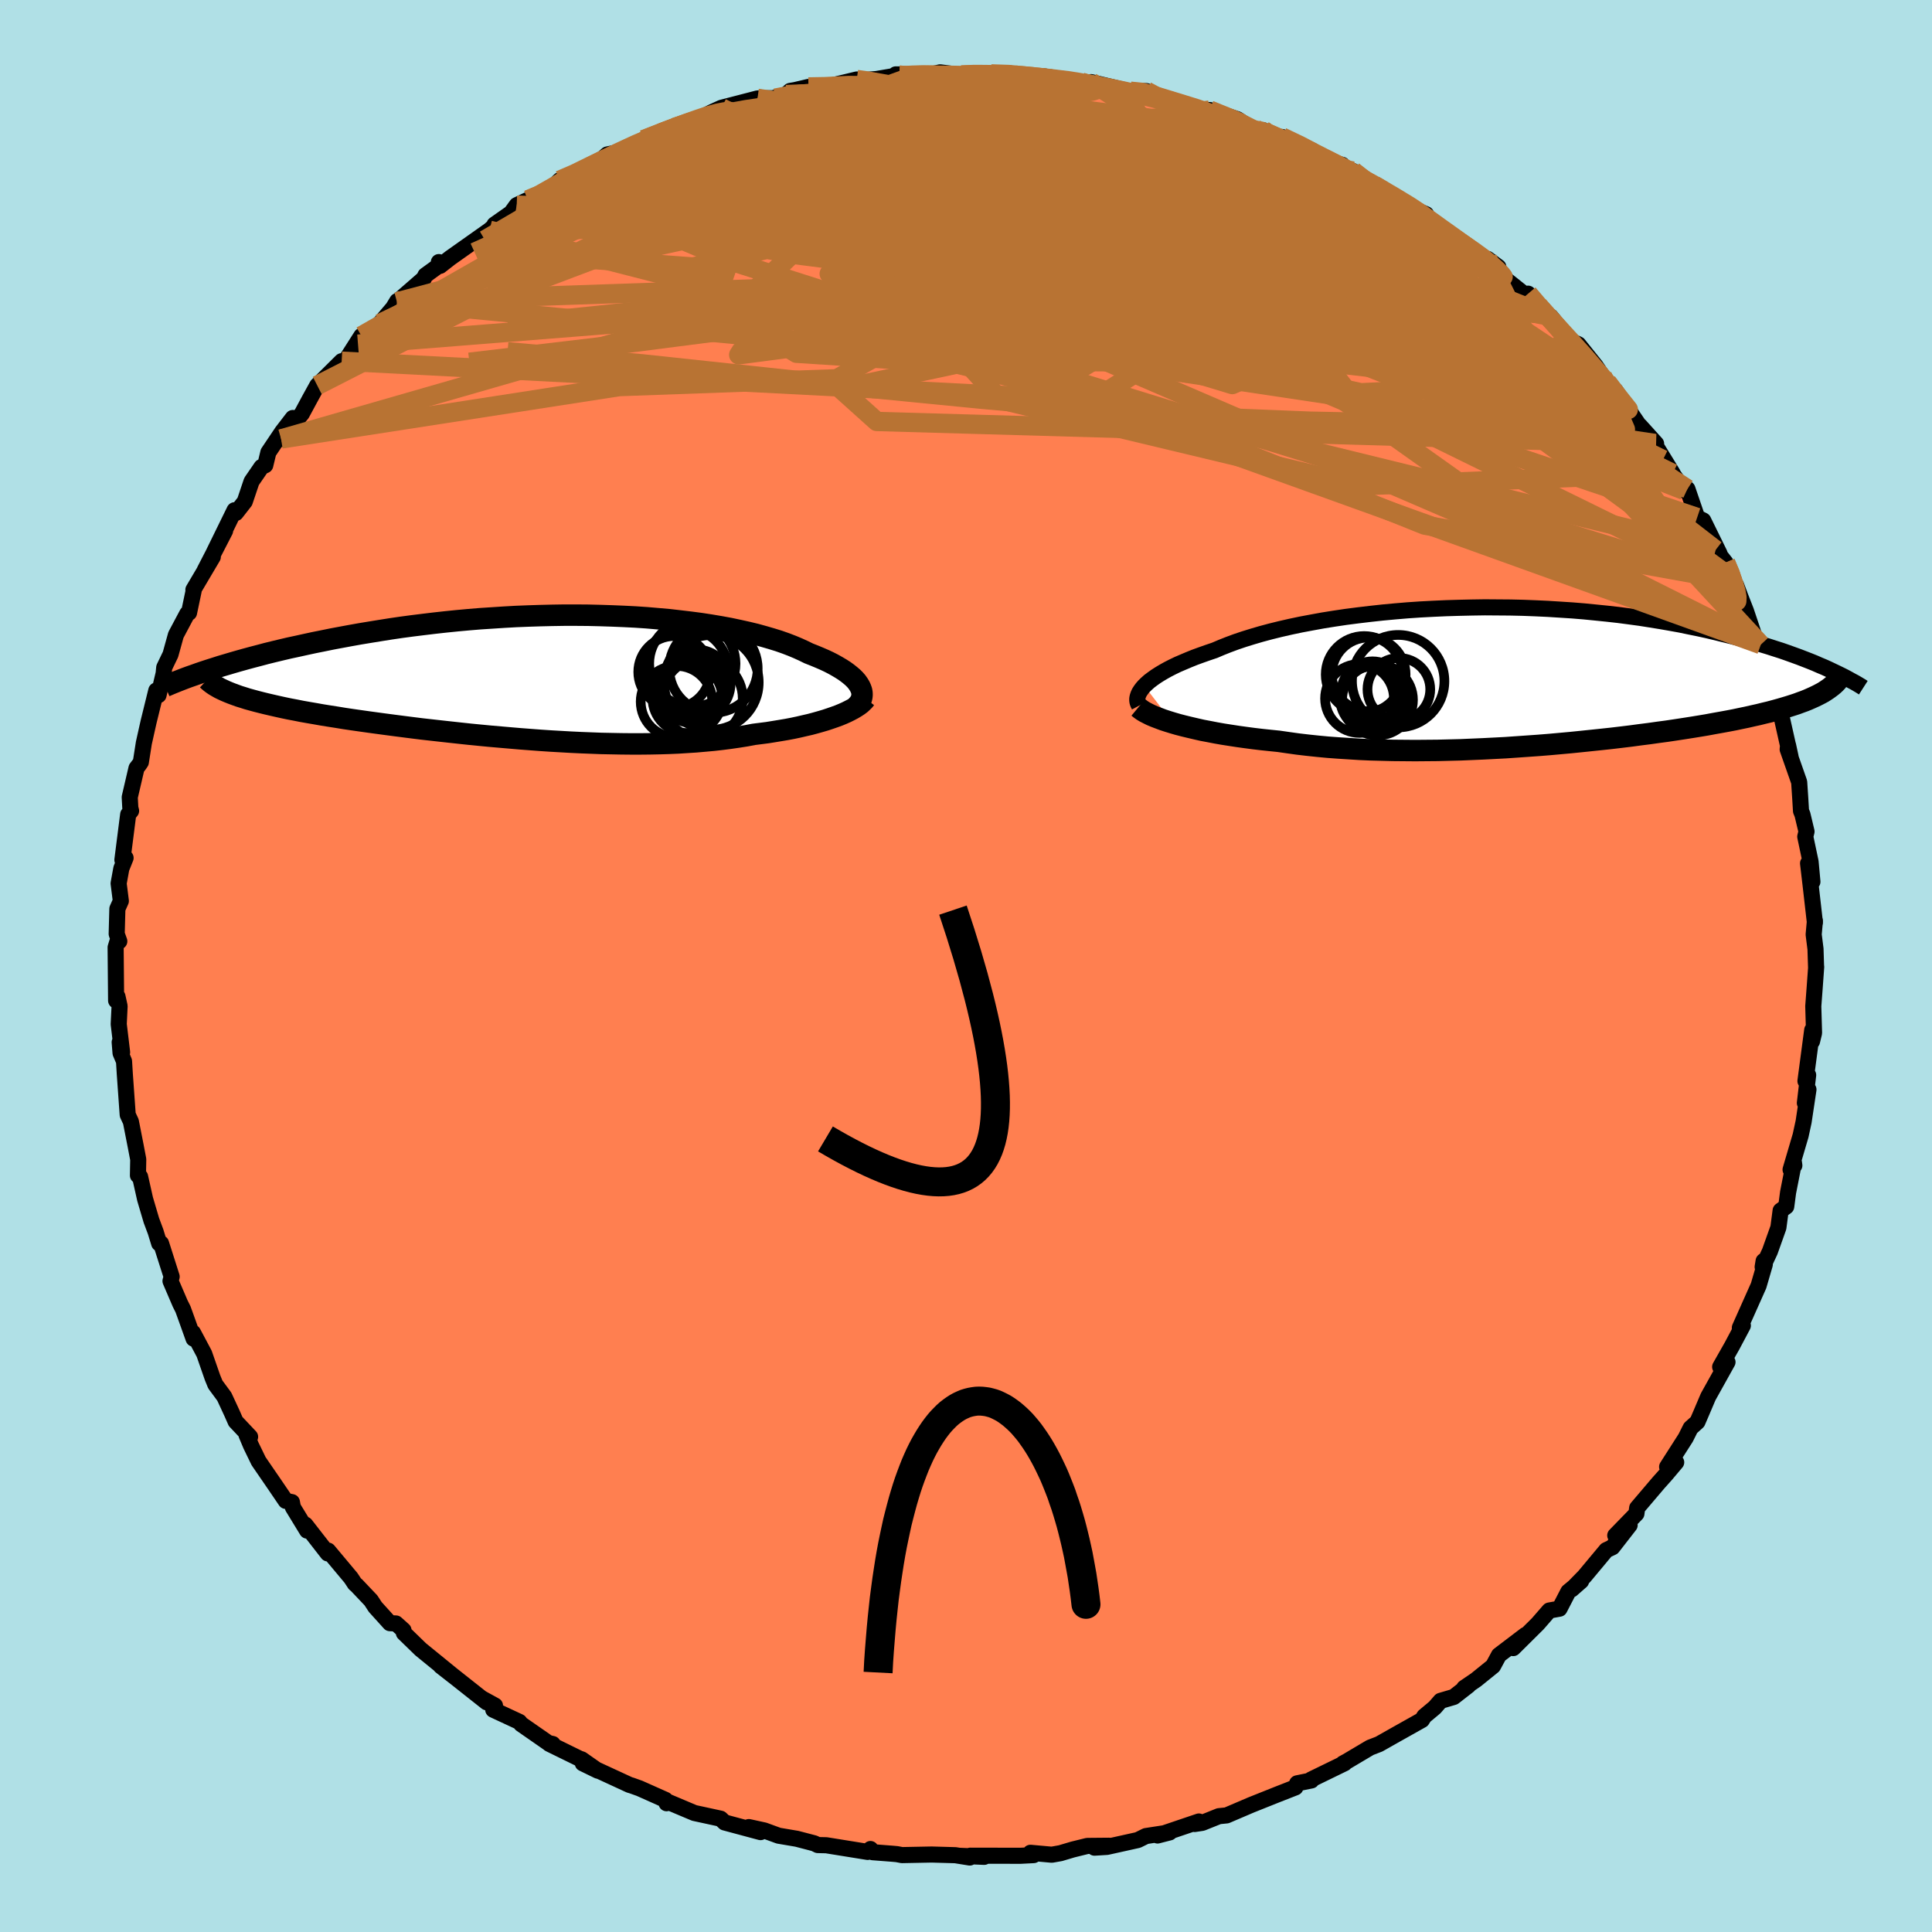 <svg viewBox="-100 -100 200 200" xmlns="http://www.w3.org/2000/svg" width="500" height="500" id="face-svg">
    <defs>
      <clipPath id="leftEyeClipPath">
        <polyline points="32.26,0.97 32.12,0.74 31.96,0.51 31.76,0.28 31.53,0.05 31.26,-0.18 30.97,-0.41 30.65,-0.64 30.29,-0.87 29.9,-1.1 29.49,-1.33 29.04,-1.56 28.57,-1.78 28.06,-2 27.53,-2.22 26.97,-2.44 26.44,-2.7 25.87,-2.96 25.25,-3.22 24.6,-3.47 23.89,-3.72 23.15,-3.95 22.36,-4.18 21.53,-4.41 20.66,-4.62 19.76,-4.82 18.82,-5.02 17.84,-5.2 16.83,-5.37 15.79,-5.53 14.72,-5.67 13.63,-5.8 12.5,-5.93 11.36,-6.03 10.2,-6.13 9.01,-6.21 7.81,-6.27 6.6,-6.32 5.38,-6.36 4.14,-6.39 2.9,-6.4 1.65,-6.4 0.4,-6.38 -0.85,-6.35 -2.09,-6.31 -3.34,-6.26 -4.58,-6.19 -5.81,-6.11 -7.04,-6.03 -8.25,-5.93 -9.45,-5.82 -10.63,-5.7 -11.8,-5.57 -12.96,-5.43 -14.09,-5.29 -15.21,-5.14 -16.3,-4.98 -17.37,-4.81 -18.42,-4.64 -19.45,-4.47 -20.46,-4.29 -21.43,-4.11 -22.39,-3.93 -23.32,-3.74 -24.22,-3.56 -25.1,-3.37 -25.96,-3.18 -26.8,-3 -27.61,-2.81 -28.4,-2.62 -29.17,-2.43 -29.92,-2.23 -30.65,-2.04 -31.35,-1.85 -32.03,-1.66 -32.69,-1.47 -33.33,-1.28 -33.94,-1.1 -34.53,-0.91 -35.1,-0.73 -32.76,1.72 -32.38,1.86 -31.99,2 -31.57,2.13 -31.13,2.27 -30.66,2.4 -30.18,2.53 -29.67,2.66 -29.14,2.79 -28.58,2.92 -28.01,3.05 -27.42,3.18 -26.8,3.31 -26.16,3.43 -25.51,3.56 -24.83,3.68 -24.13,3.8 -23.4,3.93 -22.65,4.05 -21.88,4.17 -21.09,4.3 -20.28,4.42 -19.44,4.54 -18.59,4.66 -17.71,4.78 -16.82,4.9 -15.91,5.02 -14.98,5.14 -14.04,5.26 -13.08,5.38 -12.1,5.49 -11.12,5.6 -10.12,5.71 -9.11,5.82 -8.09,5.93 -7.07,6.03 -6.03,6.13 -4.99,6.22 -3.95,6.31 -2.9,6.4 -1.85,6.48 -0.79,6.56 0.26,6.63 1.31,6.69 2.36,6.75 3.41,6.8 4.45,6.84 5.49,6.88 6.52,6.9 7.54,6.92 8.55,6.93 9.56,6.93 10.55,6.92 11.53,6.9 12.5,6.87 13.45,6.83 14.39,6.77 15.32,6.71 16.22,6.63 17.11,6.55 17.99,6.45 18.84,6.34 19.67,6.22 20.49,6.09 21.28,5.94 22,5.85 22.7,5.76 23.38,5.65 24.05,5.54 24.7,5.43 25.33,5.31 25.94,5.18 26.54,5.04 27.11,4.91 27.67,4.76 28.2,4.61 28.71,4.46 29.19,4.3 29.65,4.14 30.09,3.98" />
      </clipPath>
      <clipPath id="rightEyeClipPath">
        <polyline points="-38.6,1.03 -38.36,0.8 -38.08,0.55 -37.76,0.31 -37.41,0.06 -37.02,-0.19 -36.6,-0.44 -36.15,-0.69 -35.66,-0.94 -35.14,-1.19 -34.58,-1.43 -33.99,-1.68 -33.37,-1.93 -32.71,-2.17 -32.03,-2.41 -31.32,-2.65 -30.64,-2.94 -29.91,-3.23 -29.13,-3.52 -28.3,-3.8 -27.43,-4.07 -26.51,-4.34 -25.54,-4.6 -24.53,-4.85 -23.48,-5.09 -22.39,-5.32 -21.27,-5.53 -20.12,-5.74 -18.93,-5.93 -17.72,-6.11 -16.48,-6.27 -15.22,-6.42 -13.94,-6.56 -12.65,-6.68 -11.34,-6.79 -10.02,-6.88 -8.69,-6.95 -7.36,-7.01 -6.02,-7.05 -4.69,-7.08 -3.35,-7.1 -2.03,-7.09 -0.71,-7.08 0.6,-7.05 1.9,-7 3.18,-6.94 4.45,-6.86 5.69,-6.78 6.92,-6.68 8.13,-6.56 9.31,-6.44 10.47,-6.31 11.61,-6.16 12.72,-6.01 13.8,-5.84 14.85,-5.67 15.88,-5.49 16.88,-5.31 17.84,-5.11 18.78,-4.92 19.69,-4.72 20.58,-4.51 21.43,-4.3 22.26,-4.1 23.06,-3.89 23.83,-3.68 24.58,-3.46 25.31,-3.25 26.01,-3.04 26.69,-2.82 27.35,-2.61 27.98,-2.39 28.59,-2.17 29.17,-1.96 29.74,-1.74 30.28,-1.53 30.8,-1.32 31.3,-1.1 31.78,-0.9 32.24,-0.69 31.09,2 30.78,2.15 30.45,2.3 30.11,2.45 29.74,2.6 29.35,2.74 28.95,2.89 28.52,3.03 28.08,3.17 27.61,3.31 27.13,3.45 26.62,3.59 26.1,3.73 25.55,3.86 24.99,4 24.4,4.13 23.79,4.27 23.16,4.4 22.5,4.54 21.82,4.67 21.11,4.8 20.38,4.93 19.63,5.07 18.85,5.2 18.05,5.33 17.22,5.46 16.37,5.59 15.5,5.72 14.6,5.84 13.68,5.97 12.73,6.09 11.77,6.22 10.78,6.34 9.77,6.46 8.75,6.57 7.7,6.68 6.64,6.79 5.56,6.9 4.46,7 3.35,7.1 2.23,7.19 1.1,7.27 -0.05,7.35 -1.2,7.43 -2.36,7.49 -3.53,7.55 -4.7,7.6 -5.87,7.65 -7.05,7.68 -8.23,7.71 -9.4,7.72 -10.57,7.73 -11.74,7.72 -12.89,7.71 -14.04,7.68 -15.18,7.65 -16.31,7.6 -17.42,7.53 -18.52,7.46 -19.6,7.38 -20.66,7.28 -21.7,7.17 -22.72,7.05 -23.72,6.91 -24.69,6.77 -25.57,6.68 -26.43,6.59 -27.27,6.49 -28.1,6.38 -28.9,6.27 -29.68,6.15 -30.45,6.03 -31.19,5.9 -31.91,5.76 -32.6,5.63 -33.26,5.48 -33.9,5.33 -34.52,5.18 -35.1,5.03 -35.65,4.87" />
      </clipPath>
      <filter id="fuzzy">
        <feTurbulence id="turbulence" baseFrequency="0.05" numOctaves="3" type="noise" result="noise" />
        <feDisplacementMap in="SourceGraphic" in2="noise" scale="2" />
      </filter>
      <linearGradient id="rainbowGradient" x1="0%" y1="0%" x2="100%" y2="0%">
        <stop offset="0%" style="stop-color: [object Object]; stop-opacity: 1" />
        <stop offset="50%" style="stop-color: [object Object]; stop-opacity: 1" />
        <stop offset="100%" style="stop-color: [object Object]; stop-opacity: 1" />
      </linearGradient>
    </defs>
    <rect x="-100" y="-100" width="100%" height="100%" fill="rgb(176, 224, 230)" />
    <polyline id="faceContour" points="88,0.15 88.01,0.09 87.86,2.17 87.71,4.16 87.79,6.93 87.58,7.8 87.6,6.63 86.9,11.91 87.18,11.29 86.84,14.18 87.21,12.79 86.71,16.12 86.4,17.55 85.36,21.08 85.75,20.65 85.71,20.35 85.1,23.45 84.91,24.9 84.33,25.32 84.1,27.07 83.22,29.54 82.47,31.15 82.57,30.54 82.69,30.9 82.05,33.09 80.11,37.44 80.11,37.57 80.42,37.22 79.3,39.33 78.07,41.5 78.42,41.52 78.83,41 76.83,44.59 76.12,46.26 75.72,47.19 75.01,47.83 74.5,48.85 72.58,51.85 73.52,51.38 72.45,52.65 71.69,53.5 69.48,56.1 69.4,56.7 67.21,58.95 68.7,57.88 66.92,60.17 66.28,60.47 64.02,63.18 62.7,64.53 63.68,63.67 62.35,64.77 61.44,66.53 60.38,66.72 59.19,68.09 56.65,70.61 57.92,69.25 55.17,71.34 54.56,72.47 52.79,73.9 51.57,74.73 52.02,74.48 50.49,75.67 49.13,76.07 48.53,76.76 47.44,77.67 47.2,78.05 44.51,79.56 42.76,80.55 41.83,80.91 39.42,82.34 39.03,82.55 39.19,82.53 35.72,84.22 35.87,84.16 35.76,84.31 34.28,84.61 34.1,85.03 32.21,85.77 29.53,86.84 26.98,87.93 26.18,88.01 24.46,88.7 23.67,88.82 24.11,88.56 19.83,90.01 21.08,89.69 18.62,90.07 17.79,90.48 14.59,91.19 13.3,91.27 14.82,91.07 12.56,91.09 11.06,91.46 9.78,91.84 8.88,92 6.67,91.8 7,92.04 5.64,92.11 0.44,92.1 1.88,92.22 -0.72,92.11 0.39,92.29 -1.1,92.05 -3.55,91.98 -6.63,92.04 -7.15,91.94 -7.59,91.9 -9.66,91.74 -9.89,91.41 -10.18,91.71 -14.46,91.02 -15.34,91 -15.71,90.82 -17.51,90.35 -19.4,90.03 -20.88,89.49 -22.48,89.14 -21.27,89.66 -24.99,88.66 -25.4,88.27 -28.12,87.68 -28.81,87.39 -30.87,86.52 -31,86.67 -31.12,86.32 -33.79,85.13 -34.6,84.84 -34.84,84.77 -39.67,82.54 -38.11,83.3 -39.78,82.13 -40.02,82.05 -43.14,80.52 -42.78,80.54 -43.23,80.44 -46.05,78.48 -46.23,78.25 -48.94,76.99 -48.76,76.56 -50.11,75.82 -49.62,76.22 -53.21,73.38 -54.38,72.47 -53.05,73.51 -56.45,70.74 -58.19,69.05 -58.23,68.76 -59.01,68.06 -59.64,68.03 -61.15,66.36 -61.6,65.67 -63.08,64.11 -63.26,63.96 -63.67,63.34 -66.03,60.52 -66.07,60.81 -68.39,57.83 -68.21,58.45 -69.68,56.04 -69.78,55.5 -70.42,55.37 -71.59,53.65 -73.23,51.26 -74.02,49.63 -74.48,48.54 -74.11,48.74 -75.61,47.15 -75.97,46.33 -76.78,44.58 -77.71,43.32 -78,42.61 -78.86,40.14 -80.02,37.96 -79.96,38.58 -80.56,36.9 -81.05,35.54 -81.35,34.94 -82.35,32.61 -82.23,32.16 -83.33,28.71 -83.52,28.72 -83.89,27.51 -84.33,26.33 -84.98,24.13 -85.5,21.81 -85.72,21.68 -85.69,20.02 -85.99,18.45 -85.95,18.66 -86.45,16.11 -86.78,15.4 -87.08,11.18 -87.16,9.86 -87.52,9.01 -87.61,7.89 -87.36,8.93 -87.71,6.02 -87.62,4.16 -87.84,3.16 -87.98,3.58 -88.03,-1.93 -87.87,-2.46 -87.65,-2.56 -87.92,-3.32 -87.85,-5.92 -87.49,-6.73 -87.72,-8.55 -87.44,-10.09 -87,-11.19 -87.33,-10.98 -86.73,-15.69 -86.43,-16.06 -86.51,-16.37 -86.57,-17.47 -85.87,-20.48 -85.58,-20.86 -85.42,-21.1 -85.11,-23.08 -84.62,-25.27 -83.82,-28.52 -83.59,-28.04 -83.06,-30.28 -83,-30.9 -82.35,-32.25 -81.79,-34.27 -80.62,-36.47 -80.43,-36.57 -79.95,-38.86 -79.98,-38.95 -77.97,-42.35 -78.82,-40.94 -76.7,-45.05 -77.87,-42.79 -75.72,-47.18 -75.58,-46.9 -74.66,-48.08 -73.96,-50.16 -72.93,-51.66 -72.54,-51.84 -72.22,-53.17 -70.79,-55.3 -69.69,-56.73 -70.9,-54.56 -68.75,-57.18 -67.91,-58.74 -67.16,-60.1 -64.63,-62.61 -64.64,-62.46 -64.6,-62.08 -62.59,-65.23 -62.94,-64.37 -60.68,-66.51 -59.31,-68.12 -58.88,-68.83 -58.91,-68.74 -56.12,-71.17 -55.96,-71.5 -54.47,-72.58 -54.57,-72.87 -54.44,-72.48 -53.39,-73.3 -49.33,-76.17 -48.05,-77.28 -48.81,-76.75 -47.09,-77.96 -46.51,-78.76 -45.34,-79.31 -44.19,-79.65 -43.07,-80.34 -42.06,-81.34 -40.64,-81.88 -38.26,-83.01 -37.13,-84.01 -35.59,-84.33 -34.69,-84.79 -33.37,-85.54 -31.12,-86.41 -32.87,-85.77 -30.14,-86.82 -27.18,-87.84 -27.82,-87.6 -26.39,-88.35 -25.32,-88.84 -21.58,-89.81 -19.75,-89.84 -20.7,-89.63 -18.62,-90.21 -18.2,-90.59 -17.72,-90.67 -16.31,-91 -15.66,-90.73 -11.31,-91.77 -10.81,-91.69 -9.26,-91.82 -6.91,-92.22 -5.55,-92.08 -7.27,-92.3 -3.7,-92.28 -2.68,-92.51 -0.47,-92.23 1.82,-92.41 0.31,-92.17 2.6,-92.35 4.44,-92.41 6.36,-92.14 8.24,-91.75 9.17,-91.89 7.99,-92.11 11.94,-91.5 11.29,-91.51 14.48,-90.96 12.95,-91.5 17.45,-90.43 17.01,-90.56 18.67,-90.57 19.13,-90.16 19.72,-89.97 25.36,-88.26 24.88,-88.5 25.22,-88.61 28.11,-87.65 29.81,-86.54 30.77,-86.52 30.71,-86.42 31.93,-85.72 32.71,-85.82 35.87,-84.41 34.46,-84.84 38.5,-82.79 38.94,-82.94 37.84,-83.18 40.07,-82.29 43.53,-80.06 42.24,-80.84 44.82,-79.37 46.39,-78.35 47.63,-77.82 46.52,-78.17 49.9,-75.76 49.97,-75.68 52.35,-74.19 52,-74.29 55.11,-72.36 53.99,-73.2 54.73,-71.99 58.31,-69.14 58.19,-69.6 59.27,-68.35 59.92,-67.46 60.53,-67.23 62.49,-64.77 63.4,-64.35 65.17,-62.14 65.87,-61.1 65.89,-61.01 66.48,-60.39 67.02,-59.64 67.23,-59.57 69.72,-55.91 69.76,-55.93 71.44,-54.07 71.25,-54.1 73.16,-50.99 72.14,-52.41 74.34,-49.24 74.68,-49.38 75.69,-46.43 76.32,-46.12 78.01,-42.68 77.6,-43.07 78.63,-41.76 79.48,-39.99 79.18,-39.92 79.72,-39.42 80.16,-38.24 80.74,-36.76 81.81,-33.57 82.45,-32.1 82.28,-33.27 83.26,-30.09 83.28,-29.75 84.13,-26.32 84.45,-25.7 85.36,-21.65 85.1,-22.85 85.06,-22.43 86.25,-19.04 86.36,-17.38 86.44,-16.05 86.59,-15.68 87.01,-13.92 86.88,-13.39 87.43,-10.79 87.62,-8.72 87.17,-10.63 87.45,-8.24 87.88,-4.48 87.88,-4.69 87.75,-3.26 87.94,-1.76 88,0.15 88.01,0.09" fill="rgb(255, 127, 80)" stroke="black" stroke-width="1.667" stroke-linejoin="round" filter="url(#fuzzy)" />
    <g transform="translate(57.06 -30.03)">
      <polyline id="rightCountour" points="-38.6,1.03 -38.36,0.8 -38.08,0.55 -37.76,0.31 -37.41,0.06 -37.02,-0.19 -36.6,-0.44 -36.15,-0.69 -35.66,-0.94 -35.14,-1.19 -34.58,-1.43 -33.99,-1.68 -33.37,-1.93 -32.71,-2.17 -32.03,-2.41 -31.32,-2.65 -30.64,-2.94 -29.91,-3.23 -29.13,-3.52 -28.3,-3.8 -27.43,-4.07 -26.51,-4.34 -25.54,-4.6 -24.53,-4.85 -23.48,-5.09 -22.39,-5.32 -21.27,-5.53 -20.12,-5.74 -18.93,-5.93 -17.72,-6.11 -16.48,-6.27 -15.22,-6.42 -13.94,-6.56 -12.65,-6.68 -11.34,-6.79 -10.02,-6.88 -8.69,-6.95 -7.36,-7.01 -6.02,-7.05 -4.69,-7.08 -3.35,-7.1 -2.03,-7.09 -0.71,-7.08 0.6,-7.05 1.9,-7 3.18,-6.94 4.45,-6.86 5.69,-6.78 6.92,-6.68 8.13,-6.56 9.31,-6.44 10.47,-6.31 11.61,-6.16 12.72,-6.01 13.8,-5.84 14.85,-5.67 15.88,-5.49 16.88,-5.31 17.84,-5.11 18.78,-4.92 19.69,-4.72 20.58,-4.51 21.43,-4.3 22.26,-4.1 23.06,-3.89 23.83,-3.68 24.58,-3.46 25.31,-3.25 26.01,-3.04 26.69,-2.82 27.35,-2.61 27.98,-2.39 28.59,-2.17 29.17,-1.96 29.74,-1.74 30.28,-1.53 30.8,-1.32 31.3,-1.1 31.78,-0.9 32.24,-0.69 31.09,2 30.78,2.15 30.45,2.3 30.11,2.45 29.74,2.6 29.35,2.74 28.95,2.89 28.52,3.03 28.08,3.17 27.61,3.31 27.13,3.45 26.62,3.59 26.1,3.73 25.55,3.86 24.99,4 24.4,4.13 23.79,4.27 23.16,4.4 22.5,4.54 21.82,4.67 21.11,4.8 20.38,4.93 19.63,5.07 18.85,5.2 18.05,5.33 17.22,5.46 16.37,5.59 15.5,5.72 14.6,5.84 13.68,5.97 12.73,6.09 11.77,6.22 10.78,6.34 9.77,6.46 8.75,6.57 7.7,6.68 6.64,6.79 5.56,6.9 4.46,7 3.35,7.1 2.23,7.19 1.1,7.27 -0.05,7.35 -1.2,7.43 -2.36,7.49 -3.53,7.55 -4.7,7.6 -5.87,7.65 -7.05,7.68 -8.23,7.71 -9.4,7.72 -10.57,7.73 -11.74,7.72 -12.89,7.71 -14.04,7.68 -15.18,7.65 -16.31,7.6 -17.42,7.53 -18.52,7.46 -19.6,7.38 -20.66,7.28 -21.7,7.17 -22.72,7.05 -23.72,6.91 -24.69,6.77 -25.57,6.68 -26.43,6.59 -27.27,6.49 -28.1,6.38 -28.9,6.27 -29.68,6.15 -30.45,6.03 -31.19,5.9 -31.91,5.76 -32.6,5.63 -33.26,5.48 -33.9,5.33 -34.52,5.18 -35.1,5.03 -35.65,4.87" fill="white" stroke="white" stroke-width="0" stroke-linejoin="round" filter="url(#fuzzy)" />
    </g>
    <g transform="translate(-43.25 -29.92)">
      <polyline id="leftCountour" points="32.26,0.97 32.12,0.74 31.96,0.51 31.76,0.28 31.53,0.05 31.26,-0.18 30.97,-0.41 30.65,-0.64 30.29,-0.87 29.9,-1.1 29.49,-1.33 29.04,-1.56 28.57,-1.78 28.06,-2 27.53,-2.22 26.97,-2.44 26.44,-2.7 25.87,-2.96 25.25,-3.22 24.6,-3.47 23.89,-3.72 23.15,-3.95 22.36,-4.18 21.53,-4.41 20.66,-4.62 19.76,-4.82 18.82,-5.02 17.84,-5.2 16.83,-5.37 15.79,-5.53 14.72,-5.67 13.63,-5.8 12.5,-5.93 11.36,-6.03 10.2,-6.13 9.01,-6.21 7.81,-6.27 6.6,-6.32 5.38,-6.36 4.14,-6.39 2.9,-6.4 1.65,-6.4 0.4,-6.38 -0.85,-6.35 -2.09,-6.31 -3.34,-6.26 -4.58,-6.19 -5.81,-6.11 -7.04,-6.03 -8.25,-5.93 -9.45,-5.82 -10.63,-5.7 -11.8,-5.57 -12.96,-5.43 -14.09,-5.29 -15.21,-5.14 -16.3,-4.98 -17.37,-4.81 -18.42,-4.64 -19.45,-4.47 -20.46,-4.29 -21.43,-4.11 -22.39,-3.93 -23.32,-3.74 -24.22,-3.56 -25.1,-3.37 -25.96,-3.18 -26.8,-3 -27.61,-2.81 -28.4,-2.62 -29.17,-2.43 -29.92,-2.23 -30.65,-2.04 -31.35,-1.85 -32.03,-1.66 -32.69,-1.47 -33.33,-1.28 -33.94,-1.1 -34.53,-0.91 -35.1,-0.73 -32.76,1.72 -32.38,1.86 -31.99,2 -31.57,2.13 -31.13,2.27 -30.66,2.4 -30.18,2.53 -29.67,2.66 -29.14,2.79 -28.58,2.92 -28.01,3.05 -27.42,3.18 -26.8,3.31 -26.16,3.43 -25.51,3.56 -24.83,3.68 -24.13,3.8 -23.4,3.93 -22.65,4.05 -21.88,4.17 -21.09,4.3 -20.28,4.42 -19.44,4.54 -18.59,4.66 -17.71,4.78 -16.82,4.9 -15.91,5.02 -14.98,5.14 -14.04,5.26 -13.08,5.38 -12.1,5.49 -11.12,5.6 -10.12,5.71 -9.11,5.82 -8.09,5.93 -7.07,6.03 -6.03,6.13 -4.99,6.22 -3.95,6.31 -2.9,6.4 -1.85,6.48 -0.79,6.56 0.26,6.63 1.31,6.69 2.36,6.75 3.41,6.8 4.45,6.84 5.49,6.88 6.52,6.9 7.54,6.92 8.55,6.93 9.56,6.93 10.55,6.92 11.53,6.9 12.5,6.87 13.45,6.83 14.39,6.77 15.32,6.71 16.22,6.63 17.11,6.55 17.99,6.45 18.84,6.34 19.67,6.22 20.49,6.09 21.28,5.94 22,5.85 22.7,5.76 23.38,5.65 24.05,5.54 24.7,5.43 25.33,5.31 25.94,5.18 26.54,5.04 27.11,4.91 27.67,4.76 28.2,4.61 28.71,4.46 29.19,4.3 29.65,4.14 30.09,3.98" fill="white" stroke="white" stroke-width="0" stroke-linejoin="round" filter="url(#fuzzy)" />
    </g>
    <g transform="translate(57.06 -30.03)">
      <polyline id="rightUpper" points="-39.14,3.08 -39.23,2.91 -39.3,2.73 -39.33,2.55 -39.33,2.35 -39.29,2.15 -39.22,1.94 -39.12,1.72 -38.98,1.5 -38.81,1.27 -38.6,1.03 -38.36,0.8 -38.08,0.55 -37.76,0.31 -37.41,0.06 -37.02,-0.19 -36.6,-0.44 -36.15,-0.69 -35.66,-0.94 -35.14,-1.19 -34.58,-1.43 -33.99,-1.68 -33.37,-1.93 -32.71,-2.17 -32.03,-2.41 -31.32,-2.65 -30.64,-2.94 -29.91,-3.23 -29.13,-3.52 -28.3,-3.8 -27.43,-4.07 -26.51,-4.34 -25.54,-4.6 -24.53,-4.85 -23.48,-5.09 -22.39,-5.32 -21.27,-5.53 -20.12,-5.74 -18.93,-5.93 -17.72,-6.11 -16.48,-6.27 -15.22,-6.42 -13.94,-6.56 -12.65,-6.68 -11.34,-6.79 -10.02,-6.88 -8.69,-6.95 -7.36,-7.01 -6.02,-7.05 -4.69,-7.08 -3.35,-7.1 -2.03,-7.09 -0.71,-7.08 0.6,-7.05 1.9,-7 3.18,-6.94 4.45,-6.86 5.69,-6.78 6.92,-6.68 8.13,-6.56 9.31,-6.44 10.47,-6.31 11.61,-6.16 12.72,-6.01 13.8,-5.84 14.85,-5.67 15.88,-5.49 16.88,-5.31 17.84,-5.11 18.78,-4.92 19.69,-4.72 20.58,-4.51 21.43,-4.3 22.26,-4.1 23.06,-3.89 23.83,-3.68 24.58,-3.46 25.31,-3.25 26.01,-3.04 26.69,-2.82 27.35,-2.61 27.98,-2.39 28.59,-2.17 29.17,-1.96 29.74,-1.74 30.28,-1.53 30.8,-1.32 31.3,-1.1 31.78,-0.9 32.24,-0.69 32.68,-0.48 33.1,-0.28 33.51,-0.08 33.89,0.11 34.26,0.31 34.6,0.5 34.94,0.68 35.25,0.86 35.55,1.04 35.83,1.22" fill="none" stroke="black" stroke-width="1.667" stroke-linejoin="round" filter="url(#fuzzy)" />
      <polyline id="rightLower" points="-39.22,3.26 -39.04,3.41 -38.82,3.57 -38.56,3.73 -38.25,3.89 -37.91,4.06 -37.53,4.22 -37.11,4.38 -36.66,4.55 -36.17,4.71 -35.65,4.87 -35.1,5.03 -34.52,5.18 -33.9,5.33 -33.26,5.48 -32.6,5.63 -31.91,5.76 -31.19,5.9 -30.45,6.03 -29.68,6.15 -28.9,6.27 -28.1,6.38 -27.27,6.49 -26.43,6.59 -25.57,6.68 -24.69,6.77 -23.72,6.91 -22.72,7.05 -21.7,7.17 -20.66,7.28 -19.6,7.38 -18.52,7.46 -17.42,7.53 -16.31,7.6 -15.18,7.65 -14.04,7.68 -12.89,7.71 -11.74,7.72 -10.57,7.73 -9.4,7.72 -8.23,7.71 -7.05,7.68 -5.87,7.65 -4.7,7.6 -3.53,7.55 -2.36,7.49 -1.2,7.43 -0.05,7.35 1.1,7.27 2.23,7.19 3.35,7.1 4.46,7 5.56,6.9 6.64,6.79 7.7,6.68 8.75,6.57 9.77,6.46 10.78,6.34 11.77,6.22 12.73,6.09 13.68,5.97 14.6,5.84 15.5,5.72 16.37,5.59 17.22,5.46 18.05,5.33 18.85,5.2 19.63,5.07 20.38,4.93 21.11,4.8 21.82,4.67 22.5,4.54 23.16,4.4 23.79,4.27 24.4,4.13 24.99,4 25.55,3.86 26.1,3.73 26.62,3.59 27.13,3.45 27.61,3.31 28.08,3.17 28.52,3.03 28.95,2.89 29.35,2.74 29.74,2.6 30.11,2.45 30.45,2.3 30.78,2.15 31.09,2 31.38,1.85 31.66,1.7 31.91,1.54 32.15,1.38 32.37,1.22 32.58,1.06 32.77,0.9 32.94,0.74 33.1,0.57 33.24,0.4" fill="none" stroke="black" stroke-width="2.222" stroke-linejoin="round" filter="url(#fuzzy)" />
      <circle r="3.246" cx="-14.975" cy="1.738" stroke="black" fill="none" stroke-width="1.0" filter="url(#fuzzy)" clip-path="url(#rightEyeClipPath)" /><circle r="3.67" cx="-14.46" cy="2.488" stroke="black" fill="none" stroke-width="1.0" filter="url(#fuzzy)" clip-path="url(#rightEyeClipPath)" /><circle r="4.784" cx="-12.32" cy="0.543" stroke="black" fill="none" stroke-width="1.0" filter="url(#fuzzy)" clip-path="url(#rightEyeClipPath)" /><circle r="3.328" cx="-14.895" cy="2.263" stroke="black" fill="none" stroke-width="1.0" filter="url(#fuzzy)" clip-path="url(#rightEyeClipPath)" /><circle r="3.98" cx="-15.84" cy="-0.147" stroke="black" fill="none" stroke-width="1.0" filter="url(#fuzzy)" clip-path="url(#rightEyeClipPath)" /><circle r="3.472" cx="-14.87" cy="2.273" stroke="black" fill="none" stroke-width="1.0" filter="url(#fuzzy)" clip-path="url(#rightEyeClipPath)" /><circle r="3.564" cx="-16.325" cy="2.338" stroke="black" fill="none" stroke-width="1.0" filter="url(#fuzzy)" clip-path="url(#rightEyeClipPath)" /><circle r="3.822" cx="-15.375" cy="-0.157" stroke="black" fill="none" stroke-width="1.0" filter="url(#fuzzy)" clip-path="url(#rightEyeClipPath)" /><circle r="3.228" cx="-15.045" cy="2.258" stroke="black" fill="none" stroke-width="1.0" filter="url(#fuzzy)" clip-path="url(#rightEyeClipPath)" /><circle r="3.248" cx="-12.25" cy="1.393" stroke="black" fill="none" stroke-width="1.0" filter="url(#fuzzy)" clip-path="url(#rightEyeClipPath)" />
      </g>
    <g transform="translate(-43.25 -29.92)">
      <polyline id="leftUpper" points="31.93,3.01 32.09,2.83 32.23,2.65 32.34,2.45 32.42,2.26 32.47,2.05 32.49,1.85 32.48,1.63 32.44,1.41 32.36,1.19 32.26,0.97 32.12,0.74 31.96,0.51 31.76,0.28 31.53,0.05 31.26,-0.18 30.97,-0.41 30.65,-0.64 30.29,-0.87 29.9,-1.1 29.49,-1.33 29.04,-1.56 28.57,-1.78 28.06,-2 27.53,-2.22 26.97,-2.44 26.44,-2.7 25.87,-2.96 25.25,-3.22 24.6,-3.47 23.89,-3.72 23.15,-3.95 22.36,-4.18 21.53,-4.41 20.66,-4.62 19.76,-4.82 18.82,-5.02 17.84,-5.2 16.83,-5.37 15.79,-5.53 14.72,-5.67 13.63,-5.8 12.5,-5.93 11.36,-6.03 10.2,-6.13 9.01,-6.21 7.81,-6.27 6.6,-6.32 5.38,-6.36 4.14,-6.39 2.9,-6.4 1.65,-6.4 0.4,-6.38 -0.85,-6.35 -2.09,-6.31 -3.34,-6.26 -4.58,-6.19 -5.81,-6.11 -7.04,-6.03 -8.25,-5.93 -9.45,-5.82 -10.63,-5.7 -11.8,-5.57 -12.96,-5.43 -14.09,-5.29 -15.21,-5.14 -16.3,-4.98 -17.37,-4.81 -18.42,-4.64 -19.45,-4.47 -20.46,-4.29 -21.43,-4.11 -22.39,-3.93 -23.32,-3.74 -24.22,-3.56 -25.1,-3.37 -25.96,-3.18 -26.8,-3 -27.61,-2.81 -28.4,-2.62 -29.17,-2.43 -29.92,-2.23 -30.65,-2.04 -31.35,-1.85 -32.03,-1.66 -32.69,-1.47 -33.33,-1.28 -33.94,-1.1 -34.53,-0.91 -35.1,-0.73 -35.65,-0.55 -36.18,-0.37 -36.68,-0.19 -37.17,-0.02 -37.63,0.15 -38.07,0.32 -38.5,0.49 -38.9,0.65 -39.28,0.81 -39.65,0.97" fill="none" stroke="black" stroke-width="2.222" stroke-linejoin="round" filter="url(#fuzzy)" />
      <polyline id="leftLower" points="32.85,2.24 32.72,2.41 32.55,2.58 32.36,2.76 32.12,2.94 31.86,3.11 31.56,3.29 31.24,3.46 30.88,3.64 30.5,3.81 30.09,3.98 29.65,4.14 29.19,4.3 28.71,4.46 28.2,4.61 27.67,4.76 27.11,4.91 26.54,5.04 25.94,5.18 25.33,5.31 24.7,5.43 24.05,5.54 23.38,5.65 22.7,5.76 22,5.85 21.28,5.94 20.49,6.09 19.67,6.22 18.84,6.34 17.99,6.45 17.11,6.55 16.22,6.63 15.32,6.71 14.39,6.77 13.45,6.83 12.5,6.87 11.53,6.9 10.55,6.92 9.56,6.93 8.55,6.93 7.54,6.92 6.52,6.9 5.49,6.88 4.45,6.84 3.41,6.8 2.36,6.75 1.31,6.69 0.26,6.63 -0.79,6.56 -1.85,6.48 -2.9,6.4 -3.95,6.31 -4.99,6.22 -6.03,6.13 -7.07,6.03 -8.09,5.93 -9.11,5.82 -10.12,5.71 -11.12,5.6 -12.1,5.49 -13.08,5.38 -14.04,5.26 -14.98,5.14 -15.91,5.02 -16.82,4.9 -17.71,4.78 -18.59,4.66 -19.44,4.54 -20.28,4.42 -21.09,4.3 -21.88,4.17 -22.65,4.05 -23.4,3.93 -24.13,3.8 -24.83,3.68 -25.51,3.56 -26.16,3.43 -26.8,3.31 -27.42,3.18 -28.01,3.05 -28.58,2.92 -29.14,2.79 -29.67,2.66 -30.18,2.53 -30.66,2.4 -31.13,2.27 -31.57,2.13 -31.99,2 -32.38,1.86 -32.76,1.72 -33.11,1.58 -33.44,1.44 -33.74,1.3 -34.03,1.16 -34.29,1.01 -34.53,0.87 -34.75,0.72 -34.95,0.57 -35.13,0.42 -35.29,0.27" fill="none" stroke="black" stroke-width="2.222" stroke-linejoin="round" filter="url(#fuzzy)" />
      <circle r="4.904" cx="16.887" cy="0.564" stroke="black" fill="none" stroke-width="1.0" filter="url(#fuzzy)" clip-path="url(#leftEyeClipPath)" /><circle r="4.384" cx="14.232" cy="-0.661" stroke="black" fill="none" stroke-width="1.0" filter="url(#fuzzy)" clip-path="url(#leftEyeClipPath)" /><circle r="3.548" cx="15.327" cy="0.704" stroke="black" fill="none" stroke-width="1.0" filter="url(#fuzzy)" clip-path="url(#leftEyeClipPath)" /><circle r="4.468" cx="14.922" cy="-1.386" stroke="black" fill="none" stroke-width="1.0" filter="url(#fuzzy)" clip-path="url(#leftEyeClipPath)" /><circle r="4.176" cx="15.962" cy="2.219" stroke="black" fill="none" stroke-width="1.0" filter="url(#fuzzy)" clip-path="url(#leftEyeClipPath)" /><circle r="3.718" cx="13.042" cy="-0.521" stroke="black" fill="none" stroke-width="1.0" filter="url(#fuzzy)" clip-path="url(#leftEyeClipPath)" /><circle r="3.618" cx="14.412" cy="2.189" stroke="black" fill="none" stroke-width="1.0" filter="url(#fuzzy)" clip-path="url(#leftEyeClipPath)" /><circle r="3.468" cx="14.957" cy="1.304" stroke="black" fill="none" stroke-width="1.0" filter="url(#fuzzy)" clip-path="url(#leftEyeClipPath)" /><circle r="3.706" cx="13.282" cy="2.559" stroke="black" fill="none" stroke-width="1.0" filter="url(#fuzzy)" clip-path="url(#leftEyeClipPath)" /><circle r="4.578" cx="17.107" cy="-0.876" stroke="black" fill="none" stroke-width="1.0" filter="url(#fuzzy)" clip-path="url(#leftEyeClipPath)" />
    </g>
    <g id="hairs">
      <polyline points="-45.34,-79.31 -44.16,-79.8 -42.77,-80.55 -41.12,-81.44 -39.26,-82.39 -37.31,-83.34 -35.43,-84.23 -33.73,-85.03 -32.31,-85.7 -31.2,-86.23 -30.4,-86.61 -29.92,-86.84 -29.76,-86.92 -30,-86.84 -30.64,-86.6 -31.6,-86.23" fill="none" stroke="rgb(184, 115, 51)" stroke-width="2" stroke-linejoin="round" filter="url(#fuzzy)" /><polyline points="-0.47,-92.23 0.76,-92.29 1.52,-92.29 2.48,-92.28 3.51,-92.23 4.33,-92.15 4.76,-92.06 4.7,-91.97 4.11,-91.86 2.97,-91.73 1.2,-91.56 -1.29,-91.35 -4.55,-91.13 -8.54,-90.9 -13.13,-90.71" fill="none" stroke="rgb(184, 115, 51)" stroke-width="2" stroke-linejoin="round" filter="url(#fuzzy)" /><polyline points="18.67,-90.57 19.64,-90.05 21.72,-89.18 24.29,-88.12 26.94,-86.95 29.61,-85.69 32.31,-84.34 35,-82.96 37.61,-81.58 40.13,-80.23 42.6,-78.91 45.01,-77.62 47.3,-76.4 49.35,-75.33 51.08,-74.49 52.75,-73.73" fill="none" stroke="rgb(184, 115, 51)" stroke-width="2" stroke-linejoin="round" filter="url(#fuzzy)" /><polyline points="38.5,-82.79 38.48,-82.88 38.4,-82.66 38.32,-82.18 37.88,-81.63 36.86,-81.12 35.13,-80.7 32.64,-80.38 29.37,-80.14 25.29,-79.98 20.41,-79.89 14.69,-79.88 8.05,-79.95 0.39,-80.13 -8.39,-80.38 -18.39,-80.67 -29.68,-80.95" fill="none" stroke="rgb(184, 115, 51)" stroke-width="2" stroke-linejoin="round" filter="url(#fuzzy)" /><polyline points="42.24,-80.84 44.34,-79.61 45.84,-78.7 47.01,-77.93 48.08,-77.16 49.16,-76.38 50.2,-75.64 51.12,-74.98 51.87,-74.44 52.42,-74.02 52.77,-73.72 52.88,-73.55 52.75,-73.53 52.3,-73.71 51.49,-74.13 50.3,-74.8 48.75,-75.73 46.85,-76.89 44.62,-78.29 41.93,-80 38.69,-82.15" fill="none" stroke="rgb(184, 115, 51)" stroke-width="2" stroke-linejoin="round" filter="url(#fuzzy)" /><polyline points="30.77,-86.52 31.18,-86.24 32.19,-85.79 33.51,-85.21 34.93,-84.57 36.33,-83.9 37.65,-83.25 38.86,-82.64 39.98,-82.06 41,-81.51 41.9,-81.02 42.62,-80.61 43.12,-80.31 43.35,-80.14 43.29,-80.12 42.93,-80.25 42.25,-80.54 41.21,-81.02 39.77,-81.72 37.9,-82.65 35.65,-83.78 33.15,-85.11" fill="none" stroke="rgb(184, 115, 51)" stroke-width="2" stroke-linejoin="round" filter="url(#fuzzy)" /><polyline points="-40.64,-81.88 -38.58,-82.84 -36.63,-83.53 -34.56,-84.04 -32.3,-84.44 -29.85,-84.76 -27.2,-85.03 -24.33,-85.25 -21.24,-85.44 -17.95,-85.62 -14.48,-85.78 -10.87,-85.92 -7.16,-86.02 -3.41,-86.08 0.31,-86.11 3.92,-86.11 7.43,-86.1 10.84,-86.07 14.22,-86.03 17.58,-85.97 20.9,-85.91 24.1,-85.9 27.04,-85.92 29.59,-85.94" fill="none" stroke="rgb(184, 115, 51)" stroke-width="2" stroke-linejoin="round" filter="url(#fuzzy)" /><polyline points="-33.37,-85.54 -32.17,-86.01 -31.28,-86.36 -30.14,-86.79 -28.94,-87.24 -27.79,-87.65 -26.72,-88.01 -25.74,-88.28 -24.96,-88.43 -24.44,-88.46 -24.24,-88.36 -24.37,-88.13 -24.79,-87.79 -25.44,-87.33 -26.3,-86.75 -27.36,-86.04 -28.69,-85.18 -30.37,-84.14 -32.55,-82.87 -35.3,-81.35 -38.66,-79.6 -42.49,-77.72 -46.57,-75.83 -50.87,-73.88" fill="none" stroke="rgb(184, 115, 51)" stroke-width="2" stroke-linejoin="round" filter="url(#fuzzy)" /><polyline points="19.13,-90.16 20.68,-89.65 22.22,-89.07 22.94,-88.63 22.93,-88.25 22.28,-87.85 20.96,-87.45 18.88,-87.07 16.03,-86.72 12.42,-86.38 8.07,-86.03 2.95,-85.66 -2.99,-85.28 -9.85,-84.89 -17.79,-84.52 -26.89,-84.22" fill="none" stroke="rgb(184, 115, 51)" stroke-width="2" stroke-linejoin="round" filter="url(#fuzzy)" /><polyline points="-40.64,-81.88 -38.54,-82.79 -36.44,-83.36 -34.13,-83.65 -31.53,-83.76 -28.65,-83.72 -25.45,-83.55 -21.94,-83.28 -18.1,-82.92 -13.97,-82.48 -9.55,-81.98 -4.87,-81.39 0.04,-80.69 5.13,-79.89 10.33,-78.99 15.55,-78.03 20.74,-77.04 25.89,-76.08 31.03,-75.15 36.23,-74.23 41.54,-73.26 46.98,-72.21 52.53,-70.96" fill="none" stroke="rgb(184, 115, 51)" stroke-width="2" stroke-linejoin="round" filter="url(#fuzzy)" /><polyline points="-31.12,-86.41 -31.21,-86.33 -29.68,-86.76 -27.73,-87.26 -25.65,-87.73 -23.38,-88.17 -20.92,-88.57 -18.38,-88.92 -15.85,-89.23 -13.42,-89.49 -11.09,-89.73 -8.85,-89.96 -6.65,-90.18 -4.45,-90.41 -2.24,-90.64 -0.07,-90.86 1.98,-91.05 3.82,-91.23 5.36,-91.37 6.56,-91.5 7.42,-91.63 7.95,-91.77 8.26,-91.91" fill="none" stroke="rgb(184, 115, 51)" stroke-width="2" stroke-linejoin="round" filter="url(#fuzzy)" /><polyline points="-0.47,-92.23 0.67,-92.27 1.2,-92.18 1.79,-92 2.34,-91.72 2.61,-91.33 2.44,-90.83 1.79,-90.21 0.65,-89.46 -0.94,-88.56 -2.98,-87.52 -5.47,-86.34 -8.42,-85.03 -11.89,-83.58 -15.93,-81.96 -20.58,-80.13 -25.85,-78.08 -31.76,-75.78 -38.34,-73.22 -45.77,-70.41 -54.08,-67.5" fill="none" stroke="rgb(184, 115, 51)" stroke-width="2" stroke-linejoin="round" filter="url(#fuzzy)" /><polyline points="-6.91,-92.22 -6.24,-92.18 -5.54,-92.22 -4.46,-92.25 -3.3,-92.23 -2.3,-92.18 -1.55,-92.07 -1.05,-91.93 -0.77,-91.73 -0.7,-91.48 -0.91,-91.16 -1.43,-90.79 -2.31,-90.35 -3.58,-89.84 -5.24,-89.25 -7.32,-88.57 -9.82,-87.77 -12.79,-86.87 -16.24,-85.85 -20.2,-84.73 -24.65,-83.52 -29.58,-82.25 -34.96,-80.92 -40.79,-79.51" fill="none" stroke="rgb(184, 115, 51)" stroke-width="2" stroke-linejoin="round" filter="url(#fuzzy)" /><polyline points="19.72,-89.97 23.31,-88.87 25.34,-88.19 27.24,-87.45 29.3,-86.54 31.42,-85.55 33.48,-84.56 35.45,-83.6 37.38,-82.66 39.27,-81.73 41.08,-80.82 42.71,-80 44.04,-79.35 44.99,-78.91 45.62,-78.69 46.11,-78.54" fill="none" stroke="rgb(184, 115, 51)" stroke-width="2" stroke-linejoin="round" filter="url(#fuzzy)" /><polyline points="17.01,-90.56 18.28,-90.43 19.54,-90.08 21.03,-89.63 22.53,-89.17 23.85,-88.76 24.92,-88.39 25.72,-88.07 26.24,-87.8 26.46,-87.59 26.39,-87.44 26.02,-87.35 25.36,-87.31 24.39,-87.32 23.09,-87.38 21.41,-87.51 19.3,-87.73 16.73,-88.03 13.66,-88.42 10.13,-88.9 6.17,-89.46 1.84,-90.16 -3.07,-90.97" fill="none" stroke="rgb(184, 115, 51)" stroke-width="2" stroke-linejoin="round" filter="url(#fuzzy)" /><polyline points="-11.31,-91.77 -10.15,-91.61 -7.98,-91.22 -5.27,-90.55 -2.18,-89.59 1.37,-88.37 5.41,-86.91 9.93,-85.22 14.81,-83.31 19.94,-81.23 25.27,-78.99 30.79,-76.65 36.47,-74.25 42.26,-71.81 48.08,-69.34 53.9,-66.77 59.8,-64" fill="none" stroke="rgb(184, 115, 51)" stroke-width="2" stroke-linejoin="round" filter="url(#fuzzy)" /><polyline points="40.07,-82.29 41.77,-80.96 41.93,-80.16 41.35,-79.35 39.99,-78.49 37.77,-77.59 34.69,-76.61 30.73,-75.53 25.86,-74.37 20.03,-73.13 13.14,-71.82 5.16,-70.43 -3.94,-68.94 -14.12,-67.35 -25.36,-65.71 -37.71,-64.12 -51.41,-62.5" fill="none" stroke="rgb(184, 115, 51)" stroke-width="2" stroke-linejoin="round" filter="url(#fuzzy)" /><polyline points="-40.64,-81.88 -38.55,-82.81 -36.49,-83.43 -34.24,-83.82 -31.73,-84.04 -28.95,-84.14 -25.89,-84.14 -22.54,-84.06 -18.9,-83.92 -14.99,-83.74 -10.85,-83.53 -6.49,-83.26 -1.97,-82.93 2.68,-82.54 7.36,-82.1 12.02,-81.6 16.64,-81.07 21.24,-80.51 25.84,-79.91 30.47,-79.29 35.08,-78.68 39.55,-78.14 43.62,-77.82" fill="none" stroke="rgb(184, 115, 51)" stroke-width="2" stroke-linejoin="round" filter="url(#fuzzy)" /><polyline points="29.81,-86.54 30.53,-86.43 31.31,-86.14 32.35,-85.71 33.59,-85.18 34.9,-84.6 36.16,-84.02 37.3,-83.48 38.29,-82.99 39.15,-82.55 39.87,-82.16 40.43,-81.84 40.78,-81.6 40.86,-81.48 40.63,-81.51 40.07,-81.7 39.19,-82.04 37.98,-82.53 36.43,-83.21 34.39,-84.15 31.7,-85.41 28.35,-86.96" fill="none" stroke="rgb(184, 115, 51)" stroke-width="2" stroke-linejoin="round" filter="url(#fuzzy)" /><polyline points="-33.37,-85.54 -32.19,-86 -31.37,-86.32 -30.35,-86.7 -29.35,-87.07 -28.55,-87.35 -28,-87.49 -27.73,-87.46 -27.83,-87.23 -28.43,-86.76 -29.63,-86.05 -31.45,-85.12 -33.87,-83.96 -36.84,-82.54 -40.32,-80.84 -44.23,-78.94" fill="none" stroke="rgb(184, 115, 51)" stroke-width="2" stroke-linejoin="round" filter="url(#fuzzy)" /><polyline points="-6.91,-92.22 -6.13,-92.17 -5.11,-92.2 -3.51,-92.22 -1.6,-92.21 0.3,-92.17 2.04,-92.12 3.59,-92.08 4.97,-92.04 6.19,-92 7.18,-91.96 7.84,-91.94 8.06,-91.94 7.76,-91.97 6.82,-92.07 5.12,-92.22" fill="none" stroke="rgb(184, 115, 51)" stroke-width="2" stroke-linejoin="round" filter="url(#fuzzy)" /><polyline points="-19.75,-89.84 -19.64,-89.86 -18.53,-90.07 -17.01,-90.26 -15.12,-90.41 -12.85,-90.53 -10.23,-90.63 -7.4,-90.72 -4.53,-90.8 -1.75,-90.86 0.84,-90.9 3.2,-90.94 5.32,-90.97 7.26,-91.01 9.03,-91.06 10.62,-91.09 11.93,-91.1 12.79,-91.12 13.26,-91.17" fill="none" stroke="rgb(184, 115, 51)" stroke-width="2" stroke-linejoin="round" filter="url(#fuzzy)" /><polyline points="58.19,-69.6 59.14,-68.48 60.15,-67.35 61.33,-66.06 62.64,-64.63 63.94,-63.18 65.11,-61.82 66.1,-60.65 66.9,-59.68 67.53,-58.91 68.02,-58.3 68.37,-57.86 68.56,-57.61 68.56,-57.62 68.33,-57.91 67.89,-58.46 67.25,-59.28 66.37,-60.44" fill="none" stroke="rgb(184, 115, 51)" stroke-width="2" stroke-linejoin="round" filter="url(#fuzzy)" /><polyline points="11.94,-91.5 12.36,-91.37 13.59,-91.13 15.1,-90.83 16.71,-90.49 18.34,-90.12 19.96,-89.72 21.58,-89.29 23.18,-88.84 24.7,-88.4 26.06,-88 27.16,-87.68 27.94,-87.44 28.31,-87.33 28.22,-87.36 27.63,-87.54 26.53,-87.88 24.79,-88.4 22.16,-89.2" fill="none" stroke="rgb(184, 115, 51)" stroke-width="2" stroke-linejoin="round" filter="url(#fuzzy)" /><polyline points="65.89,-61.01 66.16,-60.44 65.97,-59.78 65.35,-58.98 64.2,-58.16 62.41,-57.45 59.89,-56.92 56.61,-56.56 52.54,-56.35 47.68,-56.25 42.05,-56.27 35.64,-56.4 28.45,-56.69 20.43,-57.15 11.53,-57.8 1.7,-58.66 -9.09,-59.72 -20.83,-60.98 -33.55,-62.34 -47.46,-63.59" fill="none" stroke="rgb(184, 115, 51)" stroke-width="2" stroke-linejoin="round" filter="url(#fuzzy)" /><polyline points="-5.55,-92.08 -5.8,-92.18 -4.97,-92.12 -4.22,-91.92 -3.99,-91.56 -4.39,-91.06 -5.4,-90.4 -6.96,-89.58 -9.09,-88.55 -11.88,-87.29 -15.5,-85.76 -20.08,-83.94 -25.65,-81.84 -32.04,-79.52 -39.09,-77.11 -46.86,-74.54" fill="none" stroke="rgb(184, 115, 51)" stroke-width="2" stroke-linejoin="round" filter="url(#fuzzy)" /><polyline points="49.9,-75.76 50.52,-75.35 51.42,-74.74 52.22,-74.17 52.83,-73.67 53.26,-73.21 53.53,-72.79 53.6,-72.46 53.38,-72.28 52.82,-72.29 51.89,-72.48 50.58,-72.86 48.86,-73.44 46.7,-74.25 44.08,-75.34 40.95,-76.73 37.29,-78.46 33.08,-80.51 28.32,-82.86 23.08,-85.46 17.47,-88.31" fill="none" stroke="rgb(184, 115, 51)" stroke-width="2" stroke-linejoin="round" filter="url(#fuzzy)" /><polyline points="-16.31,-91 -14.61,-91.03 -12.16,-91.15 -9.65,-91.13 -7.12,-90.97 -4.56,-90.69 -1.92,-90.31 0.87,-89.84 3.82,-89.3 6.92,-88.7 10.1,-88.06 13.32,-87.38 16.53,-86.68 19.72,-85.95 22.86,-85.24 25.92,-84.54 28.85,-83.87 31.62,-83.24 34.2,-82.64 36.57,-82.09 38.7,-81.6 40.72,-81.1" fill="none" stroke="rgb(184, 115, 51)" stroke-width="2" stroke-linejoin="round" filter="url(#fuzzy)" /><polyline points="-45.34,-79.31 -44.21,-79.79 -43,-80.48 -41.65,-81.26 -40.18,-82.07 -38.71,-82.85 -37.32,-83.56 -36.07,-84.17 -35,-84.67 -34.13,-85.07 -33.45,-85.36 -32.97,-85.53 -32.69,-85.59 -32.62,-85.54 -32.76,-85.36 -33.13,-85.05 -33.76,-84.59 -34.67,-83.98 -35.91,-83.19 -37.55,-82.21 -39.64,-81.01 -42.26,-79.53 -45.59,-77.63 -49.81,-75.16" fill="none" stroke="rgb(184, 115, 51)" stroke-width="2" stroke-linejoin="round" filter="url(#fuzzy)" /><polyline points="-30.14,-86.82 -28.2,-87.45 -26.75,-87.85 -24.96,-88.25 -22.78,-88.65 -20.41,-89 -18.02,-89.27 -15.7,-89.48 -13.42,-89.65 -11.12,-89.81 -8.78,-89.96 -6.36,-90.12 -3.9,-90.29 -1.47,-90.46 0.86,-90.64 2.99,-90.81 4.89,-90.97 6.55,-91.1 7.96,-91.2 9.14,-91.28 10.06,-91.35 10.74,-91.41 11.22,-91.47" fill="none" stroke="rgb(184, 115, 51)" stroke-width="2" stroke-linejoin="round" filter="url(#fuzzy)" /><polyline points="78.63,-41.76 79.11,-40.63 79.32,-40.01 79.52,-39.44 79.7,-38.79 79.81,-38.18 79.79,-37.77 79.59,-37.68 79.17,-37.96 78.51,-38.62 77.59,-39.67 76.36,-41.18 74.76,-43.28 72.77,-46.06 70.4,-49.56 67.69,-53.73 64.71,-58.47 61.52,-63.68" fill="none" stroke="rgb(184, 115, 51)" stroke-width="2" stroke-linejoin="round" filter="url(#fuzzy)" /><polyline points="78.63,-41.76 79.1,-40.64 79.28,-40.07 79.42,-39.59 79.52,-39.06 79.55,-38.59 79.42,-38.34 79.08,-38.47 78.46,-39.06 77.51,-40.13 76.22,-41.69 74.57,-43.78 72.54,-46.48 70.15,-49.87 67.37,-54.01 64.16,-58.91 60.26,-64.65" fill="none" stroke="rgb(184, 115, 51)" stroke-width="2" stroke-linejoin="round" filter="url(#fuzzy)" /><polyline points="25.22,-88.61 27.66,-87.62 29.69,-86.61 31.55,-85.6 33.49,-84.48 35.65,-83.21 38.04,-81.8 40.57,-80.31 43.12,-78.81 45.57,-77.36 47.86,-76 50,-74.73 52.02,-73.51 53.85,-72.4 55.07,-71.63" fill="none" stroke="rgb(184, 115, 51)" stroke-width="2" stroke-linejoin="round" filter="url(#fuzzy)" /><polyline points="2.6,-92.35 4.39,-92.29 6.03,-92.14 7.38,-92 8.51,-91.89 9.53,-91.77 10.51,-91.65 11.43,-91.51 12.25,-91.36 12.92,-91.23 13.4,-91.1 13.67,-90.97 13.72,-90.84 13.54,-90.71 13.09,-90.57 12.33,-90.45 11.23,-90.35 9.73,-90.29 7.8,-90.27 5.38,-90.29 2.36,-90.35 -1.33,-90.44 -5.77,-90.55 -10.95,-90.67" fill="none" stroke="rgb(184, 115, 51)" stroke-width="2" stroke-linejoin="round" filter="url(#fuzzy)" /><polyline points="65.87,-61.1 65.81,-60.94 65.43,-60.75 64.63,-60.55 63.34,-60.35 61.46,-60.3 58.88,-60.5 55.52,-61.05 51.35,-61.97 46.34,-63.26 40.43,-64.91 33.57,-66.9 25.68,-69.22 16.71,-71.87 6.7,-74.9 -4.26,-78.41 -16.27,-82.46" fill="none" stroke="rgb(184, 115, 51)" stroke-width="2" stroke-linejoin="round" filter="url(#fuzzy)" /><polyline points="-38.26,-83.01 -36.89,-83.75 -35.08,-84.32 -32.92,-84.85 -30.49,-85.37 -27.8,-85.87 -24.87,-86.36 -21.7,-86.87 -18.37,-87.39 -14.94,-87.92 -11.46,-88.45 -7.97,-88.97 -4.51,-89.46 -1.15,-89.89 2.01,-90.25 4.88,-90.57 7.46,-90.88 9.79,-91.15" fill="none" stroke="rgb(184, 115, 51)" stroke-width="2" stroke-linejoin="round" filter="url(#fuzzy)" /><polyline points="-42.06,-81.34 -40.51,-82.01 -38.98,-82.76 -37.7,-83.38 -36.69,-83.83 -35.93,-84.11 -35.41,-84.25 -35.11,-84.24 -35.03,-84.08 -35.18,-83.76 -35.58,-83.25 -36.26,-82.52 -37.27,-81.56 -38.64,-80.33 -40.43,-78.79 -42.69,-76.95 -45.49,-74.81 -48.82,-72.39 -52.67,-69.71 -57.09,-66.67 -62.22,-63.04" fill="none" stroke="rgb(184, 115, 51)" stroke-width="2" stroke-linejoin="round" filter="url(#fuzzy)" /><polyline points="30.77,-86.52 31.07,-86.28 31.76,-85.93 32.54,-85.51 33.21,-85.07 33.63,-84.63 33.75,-84.23 33.56,-83.87 33.06,-83.52 32.27,-83.2 31.2,-82.89 29.8,-82.61 28,-82.39 25.76,-82.23 23.01,-82.14 19.73,-82.1 15.92,-82.11 11.57,-82.17 6.69,-82.3 1.26,-82.51 -4.76,-82.81 -11.34,-83.23 -18.42,-83.74 -26.09,-84.28" fill="none" stroke="rgb(184, 115, 51)" stroke-width="2" stroke-linejoin="round" filter="url(#fuzzy)" /><polyline points="-38.26,-83.01 -36.9,-83.71 -35.14,-84.16 -33.07,-84.5 -30.73,-84.75 -28.12,-84.93 -25.21,-85.04 -22.01,-85.1 -18.54,-85.12 -14.83,-85.11 -10.92,-85.06 -6.84,-84.95 -2.65,-84.77 1.56,-84.54 5.74,-84.26 9.86,-83.95 13.93,-83.64 18.01,-83.32 22.1,-82.99 26.19,-82.67 30.2,-82.38 34.06,-82.1 37.62,-81.89" fill="none" stroke="rgb(184, 115, 51)" stroke-width="2" stroke-linejoin="round" filter="url(#fuzzy)" /><polyline points="49.9,-75.76 50.55,-75.32 51.59,-74.63 52.61,-73.94 53.51,-73.28 54.29,-72.66 54.93,-72.08 55.39,-71.62 55.6,-71.35 55.49,-71.31 55.01,-71.54 54.16,-72.03 52.89,-72.82 51.13,-73.96 48.75,-75.55 45.67,-77.69 42.04,-80.31" fill="none" stroke="rgb(184, 115, 51)" stroke-width="2" stroke-linejoin="round" filter="url(#fuzzy)" /><polyline points="32.71,-85.82 34.63,-84.9 35.94,-84.21 37.15,-83.59 38.21,-83.06 39.14,-82.59 39.97,-82.13 40.66,-81.73 41.1,-81.44 41.18,-81.33 40.81,-81.44 39.96,-81.78 38.64,-82.34 36.91,-83.12 34.76,-84.14 31.98,-85.53" fill="none" stroke="rgb(184, 115, 51)" stroke-width="2" stroke-linejoin="round" filter="url(#fuzzy)" /><polyline points="59.27,-68.35 59.93,-67.59 60.75,-66.7 61.59,-65.73 62.25,-64.84 62.62,-64.15 62.63,-63.72 62.3,-63.54 61.68,-63.54 60.8,-63.68 59.67,-63.94 58.28,-64.31 56.6,-64.85 54.58,-65.6 52.18,-66.59 49.36,-67.83 46.13,-69.35 42.49,-71.12 38.43,-73.16 33.95,-75.47 29.02,-78.08 23.55,-81.05 17.38,-84.43 10.37,-88.25" fill="none" stroke="rgb(184, 115, 51)" stroke-width="2" stroke-linejoin="round" filter="url(#fuzzy)" /><polyline points="43.53,-80.06 43.16,-80.11 43.21,-79.5 42.72,-78.77 41.41,-78.03 39.27,-77.25 36.31,-76.4 32.51,-75.51 27.81,-74.62 22.18,-73.77 15.54,-72.93 7.88,-72.05 -0.86,-71.1 -10.67,-70.06 -21.6,-68.97 -33.77,-67.81 -47.43,-66.39" fill="none" stroke="rgb(184, 115, 51)" stroke-width="2" stroke-linejoin="round" filter="url(#fuzzy)" /><polyline points="-58.88,-68.83 -20.37,-70.15 12.54,-67.58 24.43,-67.76 28.16,-67.85 31.78,-66.31 34.68,-64.38 33.85,-63.79 28.61,-65 21.06,-67.23 14.08,-69.42 9.46,-71 7.44,-72.05 7.32,-72.88 8.32,-73.57 9.97,-73.81 12.04,-73.1 14.23,-71.08 15.51,-67.86 13.09,-64.31 2.35,-62.15 -17.55,-63.43 -28.85,-70.51 12.95,-91.5" fill="none" stroke="rgb(184, 115, 51)" stroke-width="2" stroke-linejoin="round" filter="url(#fuzzy)" /><polyline points="77.6,-43.07 -0.63,-62.24 -9.77,-72.72 2.18,-77.41 14.52,-78.22 21.19,-77.29 22.93,-76.15 22.57,-75.36 22.28,-74.76 22.7,-74.07 23.42,-73.12 23.78,-72.01 23.18,-71.06 21.29,-70.73 18.17,-71.32 14.5,-72.73 11.6,-74.48 11.21,-75.89 14.81,-76.49 22.61,-76.33 32.17,-76.06 38.02,-76.61 33.27,-78.44 10.93,-80.45 -44.19,-79.65" fill="none" stroke="rgb(184, 115, 51)" stroke-width="2" stroke-linejoin="round" filter="url(#fuzzy)" /><polyline points="6.36,-92.14 -0.85,-86.88 -0.48,-78.76 2.38,-73.28 7.65,-71.56 13.04,-71.81 16.06,-72.08 14.56,-71.39 7.53,-69.68 -3.79,-67.4 -15.64,-65.2 -23.28,-63.66 -23.53,-63.27 -16.5,-64.19 -5.37,-66.28 5.85,-69.01 14.63,-71.77 20.29,-74.17 22.35,-75.85 18.95,-75.24 3.45,-69.63 -62.94,-64.37" fill="none" stroke="rgb(184, 115, 51)" stroke-width="2" stroke-linejoin="round" filter="url(#fuzzy)" /><polyline points="82.28,-33.27 53.42,-64.45 35.9,-77.24 26.46,-81.49 22.04,-81.69 19.14,-80.1 15.65,-77.95 11.43,-75.97 7.31,-74.57 3.79,-73.91 0.8,-73.97 -1.62,-74.65 -2.99,-75.86 -2.84,-77.53 -1.18,-79.54 1.67,-81.45 5.78,-82.39 11.55,-81.3 17.99,-77.71 20.12,-72.89 8.95,-70.23 -18.78,-73.78 -27.18,-87.84" fill="none" stroke="rgb(184, 115, 51)" stroke-width="2" stroke-linejoin="round" filter="url(#fuzzy)" /><polyline points="40.07,-82.29 10.2,-86.85 5.37,-86.62 4.45,-84.27 6.59,-81.65 11.6,-79.47 17,-78.02 20.37,-77.27 20.78,-76.73 18.59,-75.82 14.69,-74.25 10.18,-72.24 6.27,-70.26 4.24,-68.77 5.05,-67.99 8.78,-67.94 14.23,-68.44 18.88,-69.2 20.04,-69.91 16.96,-70.32 13.03,-70.29 15.04,-70.06 26.31,-71.14 36.6,-77.09 32.71,-85.82" fill="none" stroke="rgb(184, 115, 51)" stroke-width="2" stroke-linejoin="round" filter="url(#fuzzy)" /><polyline points="59.92,-67.46 -3.36,-73.96 -14.16,-71.66 2.4,-67.25 22.64,-64.44 36.01,-64.84 42.44,-67.16 45.66,-69.01 48.61,-68.98 51.99,-67.27 54.77,-65.22 55.38,-64.26 52.87,-65.11 47.41,-67.59 40.51,-70.8 34.64,-73.63 32.5,-75.16 35.65,-74.8 43,-72.45 50.17,-68.95 50.11,-68.27 25.36,-88.26" fill="none" stroke="rgb(184, 115, 51)" stroke-width="2" stroke-linejoin="round" filter="url(#fuzzy)" /><polyline points="74.68,-49.38 23.39,-73.12 11.45,-75.3 2.46,-72.39 -5.43,-71.55 -8.8,-73.17 -8.67,-75.67 -7.72,-77.88 -6.8,-79.31 -4.99,-79.88 -1.66,-79.68 2.25,-78.88 4.82,-77.64 4.85,-75.93 2.93,-73.53 0.93,-70.38 0.49,-66.95 1.75,-64.16 3.49,-62.69 4.64,-62.36 10.39,-62.58 65.17,-62.14" fill="none" stroke="rgb(184, 115, 51)" stroke-width="2" stroke-linejoin="round" filter="url(#fuzzy)" /><polyline points="-5.55,-92.08 -3.55,-85.7 2.81,-83.09 0.09,-82.57 -3.72,-81.43 -4.31,-79.52 -2.07,-77.52 2.18,-75.7 8.47,-74.07 15.68,-72.94 20.53,-72.81 20,-73.6 15.67,-74.28 14.14,-73.94 19.93,-74.39 26.36,-80.15 31.93,-85.72" fill="none" stroke="rgb(184, 115, 51)" stroke-width="2" stroke-linejoin="round" filter="url(#fuzzy)" /><polyline points="43.53,-80.06 10.76,-65.27 27.57,-60.19 35.78,-63.86 31.49,-71.14 22.74,-77.9 15.3,-82.37 10.72,-84.49 8.49,-84.96 7.83,-84.62 8.36,-84.15 9.8,-83.93 11.59,-83.94 13.01,-83.9 13.84,-83.41 15.03,-82.17 18.58,-80.04 25.89,-77 35.68,-73.25 43.34,-69.53 43.83,-67.39 40.89,-66.74 73.16,-50.99" fill="none" stroke="rgb(184, 115, 51)" stroke-width="2" stroke-linejoin="round" filter="url(#fuzzy)" /><polyline points="65.89,-61.01 32.72,-78.66 23.96,-81.06 18.47,-78.95 9.33,-76.84 2.43,-75.65 3.64,-75.15 12.13,-74.92 21.78,-74.74 26,-74.8 21.71,-75.49 10.59,-76.94 -2.32,-78.79 -12.08,-80.52 -17.4,-82.03 -22.04,-83.29 -45.34,-79.31" fill="none" stroke="rgb(184, 115, 51)" stroke-width="2" stroke-linejoin="round" filter="url(#fuzzy)" /><polyline points="49.97,-75.68 5.92,-66.49 16.32,-65.2 23.18,-68.38 24.27,-72.6 27.78,-74.15 35.71,-72.29 43.73,-69.38 46.18,-68.46 40.28,-70.87 27.9,-75.49 14.75,-79.76 6.65,-81.94 3.17,-82.88 -6.05,-85.78 -21.58,-89.81" fill="none" stroke="rgb(184, 115, 51)" stroke-width="2" stroke-linejoin="round" filter="url(#fuzzy)" /><polyline points="31.93,-85.72 -15.93,-80.42 -24.89,-83.07 -25.73,-84.78 -24.49,-84.8 -21.46,-84.02 -17.13,-82.93 -12.22,-81.55 -7,-79.82 -1.39,-77.87 4.48,-76.15 10.09,-75.2 14.84,-75.33 18.54,-76.27 21.72,-77.19 25.23,-77.19 29.18,-75.97 32.07,-74.18 31.17,-73.17 24.71,-74.19 14.78,-77.43 7.97,-81.71 10.44,-85.5 17.65,-88.48 12.95,-91.5" fill="none" stroke="rgb(184, 115, 51)" stroke-width="2" stroke-linejoin="round" filter="url(#fuzzy)" /><polyline points="72.14,-52.41 39.63,-66.96 39.65,-65.58 36.2,-64.4 25.81,-66.59 13.72,-71.77 4.64,-77.53 0.49,-81.37 1.75,-82.18 8.56,-80.43 19.54,-77.53 29.79,-75.38 31.34,-75.87 17.56,-79.41 -12.2,-81.14 -58.91,-68.74" fill="none" stroke="rgb(184, 115, 51)" stroke-width="2" stroke-linejoin="round" filter="url(#fuzzy)" /><polyline points="-45.34,-79.31 12.39,-72.94 34.56,-64.97 30.81,-63.32 19.37,-63.71 10.25,-63.98 4.99,-64.04 2.27,-64.3 1.39,-65.04 2.6,-66.38 6.14,-68.16 11.52,-69.98 17.59,-71.32 23.12,-71.77 27.22,-71.21 29.17,-69.82 28.06,-68.02 22.99,-66.39 14.3,-65.4 4.76,-65.24 -1.26,-65.91 -1.42,-67.49 0.92,-70.37 -3,-74.72 -44.19,-79.65" fill="none" stroke="rgb(184, 115, 51)" stroke-width="2" stroke-linejoin="round" filter="url(#fuzzy)" /><polyline points="-34.69,-84.79 -40.99,-80.23 -38.41,-77.28 -21.2,-76.81 3.06,-75.48 24.14,-72.63 34.39,-69.87 30.99,-68.66 16.77,-68.87 -0.82,-69.13 -13.34,-68.12 -16.84,-65.9 -15.12,-64.11 -13.81,-64.51 -0.88,-64.91 71.25,-54.1" fill="none" stroke="rgb(184, 115, 51)" stroke-width="2" stroke-linejoin="round" filter="url(#fuzzy)" /><polyline points="72.14,-52.41 38.58,-69.32 44.47,-64.77 47.54,-59.68 40.89,-59.34 30.11,-61.71 21.08,-64.32 15.82,-66.48 13.17,-68.43 11.25,-70.19 9.2,-71.44 7.37,-71.92 6.49,-71.83 6.95,-71.71 8.84,-72.14 12.33,-73.47 17.14,-75.79 21.1,-78.94 19.44,-82.48 7.32,-85.58 -15.48,-86.15 -45.34,-79.31" fill="none" stroke="rgb(184, 115, 51)" stroke-width="2" stroke-linejoin="round" filter="url(#fuzzy)" /><polyline points="65.87,-61.1 59.96,-63.41 52.5,-65.96 39.71,-73.43 26.2,-80.66 14.39,-84.84 5.16,-85.73 -0.57,-84.16 -1.92,-81.24 1.16,-77.84 7.67,-74.28 16.01,-70.45 24.33,-66.63 30.06,-64.46 29.59,-66.63 20.46,-74.43 5.62,-84.66 -7.34,-90.64 -18.62,-90.21" fill="none" stroke="rgb(184, 115, 51)" stroke-width="2" stroke-linejoin="round" filter="url(#fuzzy)" /><polyline points="-64.63,-62.61 13.15,-58.58 29.5,-68.95 33.06,-73.63 33.87,-72.99 33.64,-71.35 33.67,-70.98 34.03,-71.82 32.51,-73.02 26.29,-74.04 14.82,-74.75 1.78,-75.15 -5.65,-75.09 -0.6,-74.06 18.4,-70.87 44.78,-63.4 67.81,-50.65 77.6,-43.07" fill="none" stroke="rgb(184, 115, 51)" stroke-width="2" stroke-linejoin="round" filter="url(#fuzzy)" /><polyline points="-62.59,-65.23 -43.71,-75.99 -37.5,-76.43 -25.61,-77.8 -12.11,-80.82 -2.45,-83.56 2.9,-84.62 6.33,-83.82 9.39,-81.93 11.34,-80.13 10.57,-79.34 6.69,-79.67 0.9,-80.33 -5.92,-80.07 -14.49,-78.01 -24.04,-74.3 -25.55,-69.96 1.36,-63.62 79.72,-39.42" fill="none" stroke="rgb(184, 115, 51)" stroke-width="2" stroke-linejoin="round" filter="url(#fuzzy)" /><polyline points="71.44,-54.07 -9.24,-56.37 -12.98,-59.73 4.48,-63.48 17.27,-66.65 20.53,-69.27 18.56,-71.41 16.48,-72.9 16.48,-73.47 17.93,-72.99 19.21,-71.53 19.35,-69.41 18.44,-67.26 17.26,-65.76 16.53,-65.47 16.56,-66.66 17.1,-69.33 17.43,-73.06 16.14,-76.87 10.94,-79.44 -0.69,-80.22 -19.34,-81.15 -27.18,-87.84" fill="none" stroke="rgb(184, 115, 51)" stroke-width="2" stroke-linejoin="round" filter="url(#fuzzy)" /><polyline points="38.94,-82.94 -1.67,-74.64 10.65,-70.63 22.17,-70.05 21.13,-72.4 10.85,-74.92 -2.71,-76.07 -14.06,-76.26 -19.37,-76.69 -17.91,-78.06 -12.66,-80.06 -8.87,-81.63 -10.71,-81.76 -18.11,-80.36 -25.93,-78.62 -26.82,-78.35 -16.34,-79.73 6.26,-78.55 60.53,-67.23" fill="none" stroke="rgb(184, 115, 51)" stroke-width="2" stroke-linejoin="round" filter="url(#fuzzy)" /><polyline points="54.73,-71.99 37.99,-79.65 18.08,-82.33 -0.82,-83.85 -11.62,-84.93 -12.63,-85.51 -6.22,-85.29 3.46,-84.1 12.23,-82.16 17,-80.06 16.28,-78.48 10.37,-77.83 1.3,-78.18 -7.69,-79.3 -13.3,-80.95 -14,-82.93 -11.28,-84.89 -9.23,-86.16 -11.75,-85.89 -18.02,-83.95 -16.34,-82.37 25.22,-88.61" fill="none" stroke="rgb(184, 115, 51)" stroke-width="2" stroke-linejoin="round" filter="url(#fuzzy)" /><polyline points="67.02,-59.64 47.76,-72.43 38.68,-72.52 28.31,-70.83 22.77,-69.09 22.33,-67.88 22.15,-68.04 18.91,-69.84 13.16,-72.54 7.2,-75.05 2.44,-76.65 -1.22,-77.26 -4.04,-77.04 -5.05,-76.12 -2.31,-74.58 5.14,-72.95 15.19,-72.23 22.87,-73.34 24.37,-75.98 23.38,-78.25 32,-78.37 46.39,-78.35" fill="none" stroke="rgb(184, 115, 51)" stroke-width="2" stroke-linejoin="round" filter="url(#fuzzy)" /><polyline points="-58.91,-68.74 7.17,-62.38 9.4,-68.26 3.68,-70.81 0.78,-71.7 -0.08,-73.78 -0.37,-77.44 -0.62,-81.42 -0.74,-84.45 -0.8,-86.05 -1.15,-86.29 -1.44,-85.26 1.09,-82.72 11.22,-78.59 30.39,-74.13 48.6,-72.57 49.9,-75.76" fill="none" stroke="rgb(184, 115, 51)" stroke-width="2" stroke-linejoin="round" filter="url(#fuzzy)" /><polyline points="-18.62,-90.21 16.24,-85.58 29.51,-81.61 37.41,-76.88 42.87,-73.11 45.21,-71.43 45.25,-71.05 44.35,-70.7 42.81,-70.08 39.86,-69.71 34.83,-70.08 27.92,-71.05 20.15,-72.05 12.78,-72.53 6.85,-72.2 3.05,-71.01 2.1,-68.96 5.12,-66.25 13.32,-63.75 26.3,-63.09 39.69,-65.85 46.06,-71.92 40.3,-79.37 19.13,-90.16" fill="none" stroke="rgb(184, 115, 51)" stroke-width="2" stroke-linejoin="round" filter="url(#fuzzy)" /><polyline points="79.18,-39.92 47.48,-45.64 11.62,-60.04 -0.79,-68.46 2.62,-70.32 11.42,-69.42 19.45,-68.98 23.79,-70.27 23.26,-73.03 18.07,-76.33 9.82,-79.22 1,-81.16 -6.04,-81.99 -10.24,-81.82 -12.19,-80.83 -13.09,-79.27 -12.78,-77.41 -8.6,-75.38 2.93,-72.84 20.98,-69.4 34.96,-66.78 24.12,-71.48 -32.87,-85.77" fill="none" stroke="rgb(184, 115, 51)" stroke-width="2" stroke-linejoin="round" filter="url(#fuzzy)" /><polyline points="-5.55,-92.08 -32.11,-82.48 -35.82,-81.03 -28.67,-82.52 -16.95,-84.46 -4.97,-85.87 4.1,-86.26 8.55,-85.46 8.34,-83.71 5.21,-81.48 2.19,-79.21 2.19,-77.25 6.37,-75.82 13.4,-75.04 20.53,-74.82 25.34,-74.66 26.59,-73.84 24.26,-71.49 19.69,-66.59 10.3,-60.89 -49.33,-76.17" fill="none" stroke="rgb(184, 115, 51)" stroke-width="2" stroke-linejoin="round" filter="url(#fuzzy)" /><polyline points="-46.51,-78.76 -2.54,-77.36 28.08,-70.86 38.49,-68.21 34.72,-69.03 25.86,-71.49 19.11,-73.83 16.59,-75.1 15.92,-75.25 13.53,-74.88 7.9,-74.63 0.59,-74.91 -4.9,-75.65 -5.36,-76.37 0.39,-76.37 11.03,-75.15 23.46,-72.74 34.35,-69.86 41.62,-67.6 45.3,-66.72 46.71,-67.29 45.89,-69.07 38.44,-72.39 14.2,-78.03 -40.64,-81.88" fill="none" stroke="rgb(184, 115, 51)" stroke-width="2" stroke-linejoin="round" filter="url(#fuzzy)" /><polyline points="52.35,-74.19 12.88,-80.7 2.54,-80.01 1.22,-78.6 6.07,-77.56 15.39,-75.73 27.14,-72.22 38.74,-67.53 47.45,-63.36 51.22,-61.5 49.72,-62.67 44.57,-66.05 38.6,-69.81 34.24,-72.32 32.05,-73.16 30.51,-73.28 27.55,-74.17 22.78,-76.49 18.24,-79.05 15.74,-79.32 13.9,-75.67 15.27,-69.34 65.87,-61.1" fill="none" stroke="rgb(184, 115, 51)" stroke-width="2" stroke-linejoin="round" filter="url(#fuzzy)" /><polyline points="73.16,-50.99 40.79,-49.71 3.58,-58.61 -3.58,-66.47 10.37,-69.14 29.55,-67.35 43.96,-63.93 50.67,-61.32 50.51,-60.63 44.29,-62.05 32.06,-65.56 15.94,-70.75 3.53,-76.5 5.98,-80.82 27.89,-80.2 59.92,-67.46" fill="none" stroke="rgb(184, 115, 51)" stroke-width="2" stroke-linejoin="round" filter="url(#fuzzy)" /><polyline points="38.94,-82.94 41.19,-77.14 35.39,-75.15 26.88,-78.28 24.28,-80.48 28.31,-79.34 34.57,-76.33 38.01,-74.21 35.79,-74.64 28.04,-77.34 16.85,-80.69 4.81,-82.85 -5.84,-82.49 -13.57,-79.15 -17.91,-73.79 -23.78,-68.12 -70.9,-54.56" fill="none" stroke="rgb(184, 115, 51)" stroke-width="2" stroke-linejoin="round" filter="url(#fuzzy)" /><polyline points="-60.68,-66.51 -34.77,-78.92 -13.69,-82.46 -3.82,-82.96 -2.5,-82.13 -4.03,-80.26 -4.62,-78.02 -2.94,-76.22 0.72,-75.19 5.2,-74.69 9.17,-74.39 11.84,-74.19 13.27,-74.19 14.11,-74.34 15.02,-74.26 16.23,-73.38 17.34,-71.52 17.38,-69.21 14.98,-67.6 9.15,-67.75 1.63,-69.65 1.03,-71.5 24.02,-68.87 74.34,-49.24" fill="none" stroke="rgb(184, 115, 51)" stroke-width="2" stroke-linejoin="round" filter="url(#fuzzy)" /><polyline points="79.48,-39.99 39.69,-69.14 7.55,-80.03 -10.31,-82.23 -13.89,-81.38 -8.13,-79.96 0.92,-78.84 8.71,-78.19 12.77,-77.98 12.51,-78.13 8.94,-78.54 4.31,-78.98 1.59,-79 3.39,-77.85 10.68,-74.87 21.63,-70.09 31.19,-65.02 32.42,-62.39 20.8,-64.42 2.21,-70.11 1.75,-74.08 59.92,-67.46" fill="none" stroke="rgb(184, 115, 51)" stroke-width="2" stroke-linejoin="round" filter="url(#fuzzy)" /><polyline points="-70.9,-54.56 -35.9,-59.98 -13.38,-60.79 -7.08,-64.34 -5.33,-68.88 -3.58,-73.01 -1.69,-76.58 -0.4,-79.52 -0.12,-81.46 -0.73,-82.16 -1.77,-81.93 -2.83,-81.55 -3.89,-81.65 -5.01,-82.26 -5.77,-82.78 -5.38,-82.57 -4.31,-81.57 -5.69,-80.6 -11.79,-81.39 -13.71,-85.79 9.17,-91.89" fill="none" stroke="rgb(184, 115, 51)" stroke-width="2" stroke-linejoin="round" filter="url(#fuzzy)" /><polyline points="52.35,-74.19 63.05,-57.77 58.09,-61.4 51.48,-65 45.77,-67.16 41.51,-69.31 38.27,-71.93 34.9,-74.6 30.07,-76.57 22.77,-77.24 12.83,-76.55 1.5,-75.06 -8.34,-73.68 -13.42,-73.3 -12.65,-74.33 -8.88,-76.53 -7.33,-79.02 -9.69,-80.4 -7.42,-78.75 17.66,-69.9 79.72,-39.42" fill="none" stroke="rgb(184, 115, 51)" stroke-width="2" stroke-linejoin="round" filter="url(#fuzzy)" /><polyline points="82.28,-33.27 56.29,-46.32 31.21,-64.12 22.57,-74.49 22.19,-77.71 22.38,-77.32 20.65,-76.22 18.95,-75.27 20.26,-73.8 25.3,-71.24 31.7,-67.93 35.71,-64.79 34.92,-62.53 29.81,-61.33 22.84,-61.38 15.75,-62.93 8.95,-64.35 12.68,-58.31 82.28,-33.27" fill="none" stroke="rgb(184, 115, 51)" stroke-width="2" stroke-linejoin="round" filter="url(#fuzzy)" /><polyline points="-25.32,-88.84 16.44,-67.19 13.92,-73.11 11.78,-80.48 14.6,-83.05 19.31,-81.18 22.52,-77.45 22.54,-74.27 19.43,-72.6 13.93,-71.91 6.62,-71.24 -1.63,-70.23 -8.49,-69.23 -10.32,-68.61 -4.91,-68.12 5.71,-67.29 17.54,-66.84 31.11,-70.16 30.71,-86.42" fill="none" stroke="rgb(184, 115, 51)" stroke-width="2" stroke-linejoin="round" filter="url(#fuzzy)" /><polyline points="-30.14,-86.82 -11.26,-77.81 9.31,-70.64 14.73,-67.16 10.76,-66.55 6.27,-67.95 6.55,-70.04 11.09,-71.66 15.67,-72.45 16.2,-72.9 11.4,-73.82 3.21,-75.71 -4.85,-78.43 -9.88,-81.39 -11.17,-83.97 -10.06,-85.94 -8.37,-87.37 -6.75,-88.42 -4.47,-88.89 -0.36,-88.17 9.15,-85.25 46.39,-78.35" fill="none" stroke="rgb(184, 115, 51)" stroke-width="2" stroke-linejoin="round" filter="url(#fuzzy)" /><polyline points="75.69,-46.43 36.48,-59.6 47.18,-55.08 55.97,-52.96 54.71,-54.63 48.96,-57.06 44.73,-58.08 43.22,-57.78 42.08,-57.72 39.64,-59.25 37.16,-62.52 36.85,-66.62 38.71,-70.3 40.75,-72.13 44.4,-69.88 57.22,-60.87 74.68,-49.38" fill="none" stroke="rgb(184, 115, 51)" stroke-width="2" stroke-linejoin="round" filter="url(#fuzzy)" /><polyline points="-67.16,-60.1 -38.94,-74.51 -11.62,-82.86 2.28,-86.76 4.54,-88.24 1.95,-88.13 0.44,-86.46 2.68,-83.26 8.6,-79.04 16.91,-74.88 26.01,-72.03 33.95,-71.39 37.65,-73.32 32.34,-78.1 12.58,-85.36 -21.58,-89.81" fill="none" stroke="rgb(184, 115, 51)" stroke-width="2" stroke-linejoin="round" filter="url(#fuzzy)" /><polyline points="53.99,-73.2 61.4,-58.4 54.61,-59.49 42.5,-61.88 27.8,-63.56 13.06,-64.8 -0.87,-66.65 -13.55,-69.53 -23.81,-72.8 -29.96,-75.39 -30.48,-76.65 -24.25,-76.72 -10.87,-76.1 8.3,-74.93 29.61,-72.58 48.24,-68.13 61.16,-61.58 68.26,-55.56 65.87,-61.1" fill="none" stroke="rgb(184, 115, 51)" stroke-width="2" stroke-linejoin="round" filter="url(#fuzzy)" /><polyline points="30.77,-86.52 -28.24,-72.36 -38.4,-73.12 -26.97,-75.63 -7.89,-76.42 10.22,-75.67 24.03,-73.9 33.93,-71.63 40.71,-69.93 43.93,-70.18 42.89,-72.87 38.31,-76.58 32.05,-78.67 24.13,-77.33 9.42,-74.03 -19.71,-74.03 -46.51,-78.76" fill="none" stroke="rgb(184, 115, 51)" stroke-width="2" stroke-linejoin="round" filter="url(#fuzzy)" /><polyline points="-19.75,-89.84 20.99,-76.7 15.11,-77.48 5.47,-76.86 3.56,-74.51 5.73,-72.52 5.8,-71.97 1.09,-72.82 -6.9,-74.52 -14.35,-76.5 -17.58,-78.36 -14.77,-79.89 -6.53,-80.86 4.75,-80.89 16.27,-79.58 26.14,-76.76 33.58,-72.9 37.68,-69.36 36.05,-68.11 26.02,-70.05 11.17,-71.76 12.59,-63.41 81.81,-33.57" fill="none" stroke="rgb(184, 115, 51)" stroke-width="2" stroke-linejoin="round" filter="url(#fuzzy)" />
    </g>
    
        <g id="lineNose">
        <path d="M -14.55,17.9 Q 11.85, 33.54 -1.35, -5.784" fill="none" stroke="black" stroke-width="3" stroke-linejoin="round" filter="url(#fuzzy)"></path>
        </g>
      
    <g id="mouth">
      <polyline points="-9.1,73.14 -9.04,71.97 -8.96,70.82 -8.87,69.7 -8.78,68.61 -8.68,67.54 -8.57,66.5 -8.46,65.49 -8.33,64.5 -8.2,63.54 -8.06,62.61 -7.92,61.71 -7.77,60.83 -7.61,59.97 -7.44,59.14 -7.27,58.34 -7.1,57.56 -6.91,56.81 -6.72,56.08 -6.53,55.38 -6.33,54.7 -6.13,54.05 -5.92,53.42 -5.7,52.81 -5.48,52.23 -5.26,51.67 -5.03,51.14 -4.8,50.63 -4.56,50.14 -4.32,49.68 -4.07,49.24 -3.82,48.82 -3.57,48.43 -3.32,48.06 -3.06,47.71 -2.8,47.38 -2.54,47.08 -2.27,46.8 -2,46.53 -1.73,46.29 -1.46,46.08 -1.18,45.88 -0.9,45.7 -0.63,45.55 -0.35,45.42 -0.07,45.3 0.22,45.21 0.5,45.14 0.78,45.09 1.07,45.05 1.35,45.04 1.64,45.05 1.92,45.08 2.21,45.12 2.49,45.19 2.78,45.27 3.06,45.37 3.34,45.5 3.62,45.64 3.9,45.79 4.18,45.97 4.46,46.17 4.74,46.38 5.01,46.61 5.29,46.86 5.56,47.12 5.83,47.4 6.09,47.7 6.36,48.02 6.62,48.35 6.87,48.7 7.13,49.07 7.38,49.45 7.63,49.85 7.87,50.26 8.11,50.69 8.35,51.14 8.58,51.6 8.81,52.08 9.04,52.57 9.26,53.08 9.47,53.6 9.68,54.13 9.89,54.68 10.08,55.25 10.28,55.82 10.47,56.42 10.65,57.02 10.83,57.64 11,58.28 11.16,58.92 11.32,59.58 11.47,60.25 11.62,60.94 11.75,61.64 11.88,62.35 12.01,63.07 12.12,63.81 12.23,64.55 12.33,65.31 12.42,66.08 12.33,65.31 12.23,64.55 12.12,63.81 12.01,63.07 11.88,62.35 11.75,61.64 11.62,60.94 11.47,60.25 11.32,59.58 11.16,58.92 11,58.28 10.83,57.64 10.65,57.02 10.47,56.42 10.28,55.82 10.08,55.25 9.89,54.68 9.68,54.13 9.47,53.6 9.26,53.08 9.04,52.57 8.81,52.08 8.58,51.6 8.35,51.14 8.11,50.69 7.87,50.26 7.63,49.85 7.38,49.45 7.13,49.07 6.87,48.7 6.62,48.35 6.36,48.02 6.09,47.7 5.83,47.4 5.56,47.12 5.29,46.86 5.01,46.61 4.74,46.38 4.46,46.17 4.18,45.97 3.9,45.79 3.62,45.64 3.34,45.5 3.06,45.37 2.78,45.27 2.49,45.19 2.21,45.12 1.92,45.08 1.64,45.05 1.35,45.04 1.07,45.05 0.78,45.09 0.5,45.14 0.22,45.21 -0.07,45.3 -0.35,45.42 -0.63,45.55 -0.9,45.7 -1.18,45.88 -1.46,46.08 -1.73,46.29 -2,46.53 -2.27,46.8 -2.54,47.08 -2.8,47.38 -3.06,47.71 -3.32,48.06 -3.57,48.43 -3.82,48.82 -4.07,49.24 -4.32,49.68 -4.56,50.14 -4.8,50.63 -5.03,51.14 -5.26,51.67 -5.48,52.23 -5.7,52.81 -5.92,53.42 -6.13,54.05 -6.33,54.7 -6.53,55.38 -6.72,56.08 -6.91,56.81 -7.1,57.56 -7.27,58.34 -7.44,59.14 -7.61,59.97 -7.77,60.83 -7.92,61.71 -8.06,62.61 -8.2,63.54 -8.33,64.5 -8.46,65.49 -8.57,66.5 -8.68,67.54 -8.78,68.61 -8.87,69.7 -8.96,70.82 -9.04,71.97" fill="rgb(215,127,140)" stroke="black" stroke-width="3" stroke-linejoin="round" filter="url(#fuzzy)" />
    </g>
  </svg>